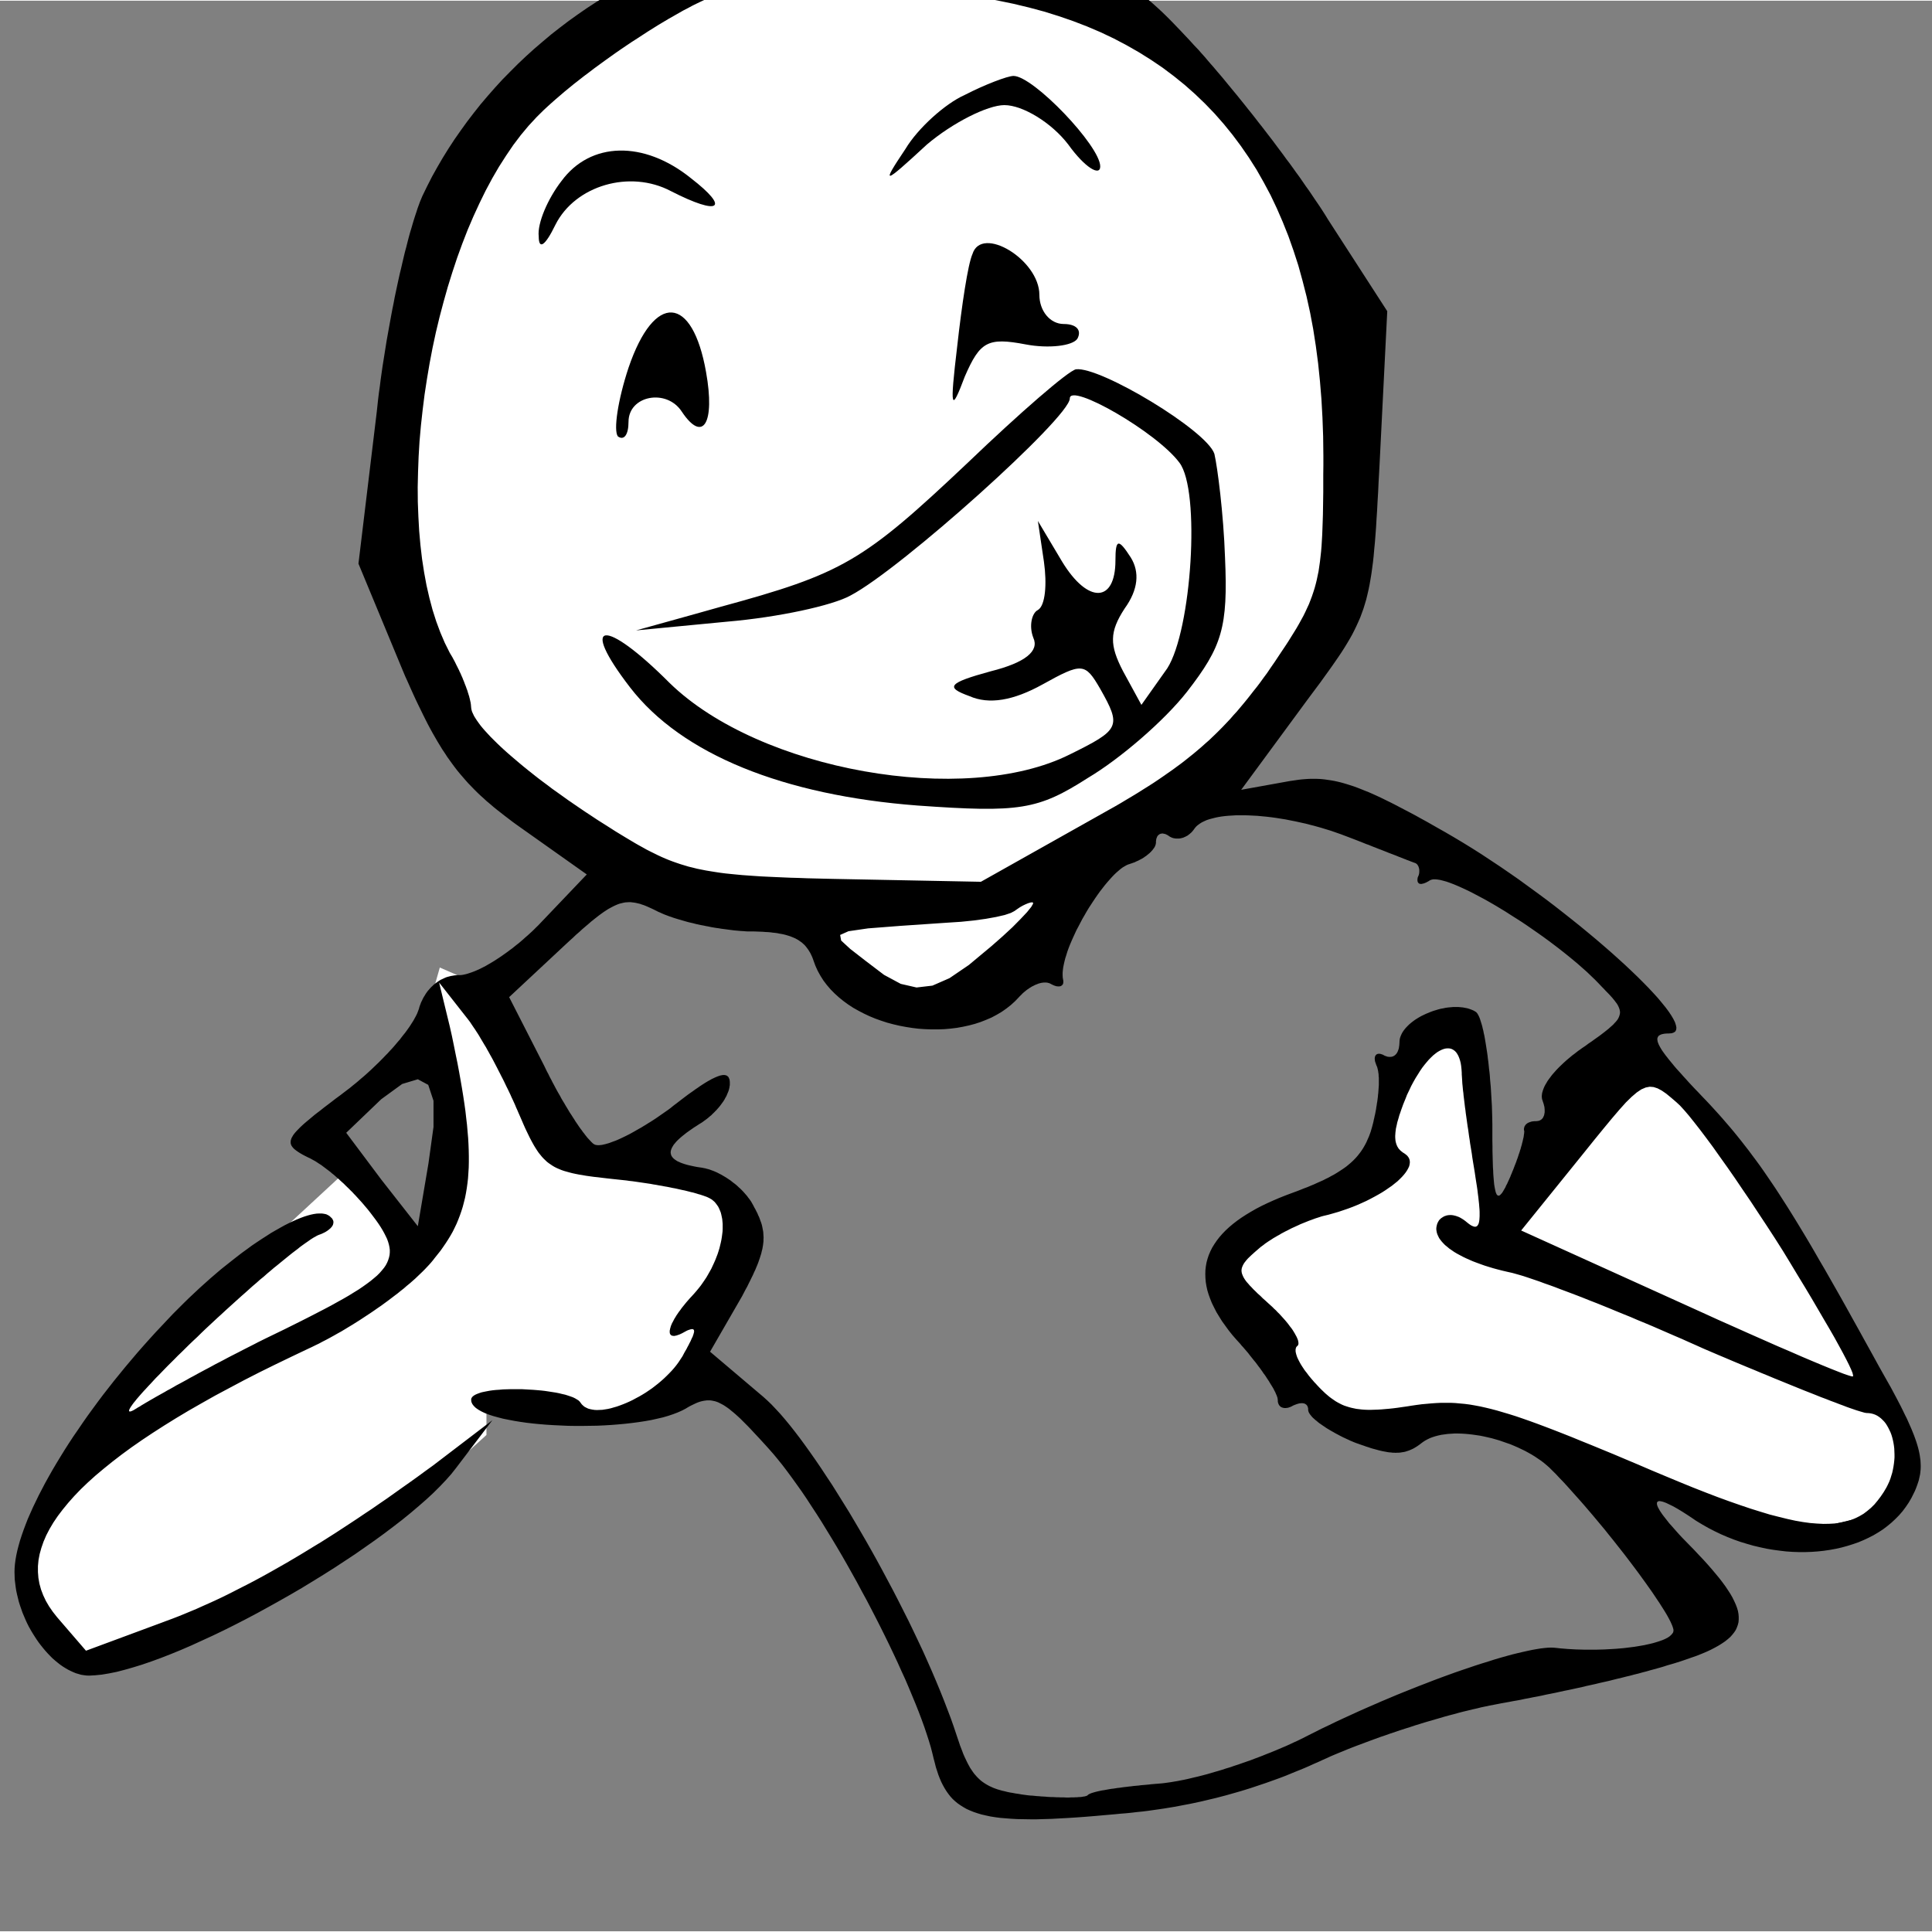 <?xml version="1.0" encoding="UTF-8" standalone="no"?>
<svg
   xmlns:dc="http://purl.org/dc/elements/1.1/"
   xmlns:cc="http://creativecommons.org/ns#"
   xmlns:rdf="http://www.w3.org/1999/02/22-rdf-syntax-ns#"
   xmlns:svg="http://www.w3.org/2000/svg"
   xmlns="http://www.w3.org/2000/svg"
   xmlns:xlink="http://www.w3.org/1999/xlink"
   xmlns:sodipodi="http://sodipodi.sourceforge.net/DTD/sodipodi-0.dtd"
   xmlns:inkscape="http://www.inkscape.org/namespaces/inkscape"
   version="1.1"
   preserveAspectRatio="xMidYMid meet"
   viewBox="90.529 89.717 16.384 16.372"
   width="16"
   height="16"
   id="svg4582"
   sodipodi:docname="small-black-logo.svg"
   inkscape:version="0.92.4 (5da689c313, 2019-01-14)">
  <rect x="90.529" y="89.717" width="16.384" height="16.372" fill="#808080" stroke="none"/>
  <sodipodi:namedview
     pagecolor="#ffffff"
     bordercolor="#666666"
     borderopacity="1"
     objecttolerance="10"
     gridtolerance="10"
     guidetolerance="10"
     inkscape:pageopacity="0"
     inkscape:pageshadow="2"
     inkscape:window-width="1366"
     inkscape:window-height="705"
     id="namedview4584"
     showgrid="false"
     units="px"
     inkscape:zoom="16"
     inkscape:cx="4.5121075"
     inkscape:cy="10.880273"
     inkscape:window-x="-8"
     inkscape:window-y="-8"
     inkscape:window-maximized="1"
     inkscape:current-layer="g4580" />
  <defs
     id="defs4476">
    <path
       d="m 171.44,93.31 15.01,3.55 10.97,9.47 7.46,12.81 3.55,10.56 -1.19,22.49 -7.39,11.54 -15.26,13 -24.39,2.97 -16.08,-3.84 -13.8,-12.13 -6.46,-20.71 3.5,-23.08 12.72,-19.23 15.29,-7.4 z"
       id="m5bPjclsQx"
       inkscape:connector-curvature="0" />
    <path
       d="m 164.64,185.78 6.8,2.44 8.88,-3.55 2.37,-7.94 -21.31,3.5 z"
       id="a3AqiFPD9l"
       inkscape:connector-curvature="0" />
    <path
       d="m 213.23,193.54 -2.37,7.1 0.89,2.37 -7.39,3.55 -6.94,4.73 0.72,3.55 3.55,4.74 4.44,5.91 5.62,1.19 h 9.17 l 11.54,4.73 8.88,3.85 6.51,1.77 7.1,-1.77 2.36,-5.33 -2.36,-5.62 -2.37,-4.73 -5.32,-9.47 -7.11,-10.36 -5.02,-5.32 -2.67,-1.78 -11.54,17.46 -1.48,-9.47 c 0.32,-2.8 0.32,-4.57 0,-5.32 -0.31,-0.75 -0.93,-2.26 -1.86,-4.51 z"
       id="b4AOeE8cne"
       inkscape:connector-curvature="0" />
    <path
       d="m 126.67,210.63 2.37,-2.66 0.89,-7.1 -1.78,-11.84 0.89,-3.25 3.25,1.48 7.4,14.49 9.47,2.07 5.03,2.37 1.18,3.55 -3.11,5.77 -1.03,6.07 -7.11,4.43 -5.02,-0.59 -6.81,-0.89 v 2.96 l -5.62,5.33 -13.01,9.47 c -6.32,2.71 -9.96,4.19 -10.95,4.43 -0.99,0.25 -2.96,0.74 -5.92,1.48 l -2.96,-3.55 -1.48,-4.14 1.48,-5.62 5.33,-8.88 7.69,-9.17 5.92,-5.03 8.28,-7.99 z"
       id="d2zQgeadrC"
       inkscape:connector-curvature="0" />
    <path
       d="m 126.08,192.88 h 2.96 v 14.2 l -2.96,3.55 -7.39,-10.95 z"
       id="e4jQKDpaH"
       inkscape:connector-curvature="0" />
    <path
       d="m 152.26,216.25 1.93,-4.44 v -5.92 l -2.96,-1.41 -6.17,-1.25 -5.96,-2.07 -6.81,-13.9 11.83,-10.53 7.11,2.24 10.06,2.37 4.73,5.92 8.83,1.18 6.56,-5.03 5.04,-8.88 8.86,-4.73 12.13,0.81 13.91,7.47 11.54,9.18 1.18,2.95 -13.31,18.35 -2.37,-18.35 -3.25,0.6 -3.26,4.14 -1.48,8.28 -8.58,3.85 -4.4,4.73 2.92,5.92 3.55,5.32 3.55,2.96 5.62,0.89 h 8.29 l 6.8,3.26 3.85,5.02 4.44,4.15 2.66,6.21 -7.1,2.66 -10.65,1.78 -12.43,4.73 -11.5,4.14 -10.97,2.37 h -9.2 l -3.7,-2.37 -5.5,-15.09 -7.65,-13.6 -8.14,-7.99 z"
       id="afGNGm4yZ"
       inkscape:connector-curvature="0" />
    <path
       d="m 129.94,192.18 0.16,0.83 0.16,0.81 0.14,0.78 0.13,0.76 0.12,0.73 0.11,0.71 0.1,0.69 0.09,0.67 0.07,0.65 0.07,0.62 0.05,0.61 0.05,0.59 0.03,0.57 0.02,0.55 0.01,0.54 v 0.52 l -0.01,0.51 -0.03,0.49 -0.03,0.48 -0.05,0.46 -0.06,0.45 -0.07,0.44 -0.08,0.43 -0.1,0.42 -0.1,0.4 -0.12,0.4 -0.13,0.39 -0.14,0.38 -0.15,0.38 -0.17,0.37 -0.17,0.36 -0.19,0.35 -0.21,0.36 -0.21,0.34 -0.23,0.35 -0.23,0.34 -0.26,0.34 -0.26,0.34 -0.14,0.19 -0.16,0.2 -0.17,0.2 -0.18,0.2 -0.19,0.21 -0.2,0.21 -0.21,0.21 -0.22,0.22 -0.22,0.22 -0.24,0.22 -0.24,0.22 -0.26,0.22 -0.25,0.23 -0.27,0.22 -0.27,0.23 -0.28,0.22 -0.29,0.23 -0.29,0.23 -0.29,0.22 -0.3,0.23 -0.31,0.22 -0.3,0.22 -0.31,0.22 -0.32,0.22 -0.32,0.22 -0.32,0.22 -0.32,0.21 -0.32,0.21 -0.32,0.2 -0.33,0.21 -0.32,0.2 -0.33,0.19 -0.32,0.19 -0.33,0.19 -0.32,0.18 -0.32,0.17 -0.32,0.18 -0.32,0.16 -0.31,0.16 -0.31,0.15 -1.47,0.73 -1.43,0.72 -1.38,0.71 -1.33,0.71 -1.28,0.71 -1.24,0.69 -1.19,0.7 -1.14,0.68 -1.09,0.68 -1.05,0.68 -1,0.67 -0.95,0.66 -0.91,0.66 -0.85,0.65 -0.81,0.65 -0.76,0.64 -0.72,0.63 -0.67,0.63 -0.62,0.62 -0.57,0.62 -0.52,0.61 -0.48,0.61 -0.43,0.59 -0.39,0.6 -0.33,0.58 -0.29,0.58 -0.24,0.58 -0.19,0.57 -0.15,0.56 -0.1,0.55 -0.05,0.55 v 0.55 l 0.04,0.53 0.09,0.53 0.14,0.53 0.19,0.52 0.23,0.51 0.28,0.5 0.33,0.5 0.37,0.49 2.53,3.06 6.52,-2.52 0.51,-0.2 0.52,-0.2 0.52,-0.21 0.52,-0.22 0.53,-0.23 0.53,-0.23 0.53,-0.25 0.54,-0.25 0.55,-0.26 0.55,-0.27 0.55,-0.28 0.55,-0.29 0.56,-0.3 0.57,-0.3 0.57,-0.31 0.57,-0.32 0.58,-0.33 0.58,-0.34 0.59,-0.35 0.59,-0.35 0.6,-0.37 0.6,-0.37 0.6,-0.38 0.61,-0.39 0.62,-0.39 0.62,-0.41 0.62,-0.41 0.63,-0.43 0.63,-0.43 0.64,-0.44 0.64,-0.45 0.65,-0.45 0.65,-0.47 0.66,-0.47 0.66,-0.49 0.66,-0.49 0.68,-0.5 0.67,-0.5 0.68,-0.52 0.69,-0.52 5.19,-4.13 -3.2,4.39 -0.41,0.54 -0.47,0.55 -0.52,0.57 -0.57,0.59 -0.61,0.59 -0.66,0.6 -0.7,0.62 -0.73,0.62 -0.77,0.62 -0.8,0.63 -0.83,0.63 -0.86,0.63 -0.88,0.64 -0.9,0.62 -0.92,0.63 -0.94,0.62 -0.95,0.61 -0.96,0.61 -0.97,0.59 -0.98,0.58 -0.98,0.57 -0.98,0.56 -0.98,0.54 -0.97,0.52 -0.96,0.5 -0.96,0.48 -0.94,0.45 -0.92,0.44 -0.91,0.41 -0.89,0.38 -0.86,0.35 -0.84,0.32 -0.81,0.29 -0.78,0.25 -0.74,0.22 -0.7,0.19 -0.67,0.14 -0.63,0.11 -0.58,0.06 -0.53,0.03 -0.23,-0.01 -0.23,-0.03 -0.24,-0.04 -0.23,-0.07 -0.23,-0.07 -0.23,-0.1 -0.23,-0.11 -0.23,-0.12 -0.23,-0.14 -0.23,-0.15 -0.23,-0.17 -0.22,-0.18 -0.22,-0.19 -0.22,-0.2 -0.21,-0.22 -0.21,-0.23 -0.2,-0.23 -0.2,-0.25 -0.2,-0.26 -0.19,-0.26 -0.18,-0.27 -0.18,-0.29 -0.17,-0.28 -0.17,-0.3 -0.16,-0.3 -0.15,-0.31 -0.14,-0.32 -0.13,-0.32 -0.13,-0.32 -0.11,-0.33 -0.11,-0.33 -0.1,-0.33 -0.08,-0.34 -0.08,-0.34 -0.07,-0.34 -0.05,-0.34 -0.04,-0.34 -0.04,-0.34 -0.01,-0.34 -0.01,-0.34 0.01,-0.36 0.03,-0.38 0.05,-0.39 0.07,-0.41 0.09,-0.43 0.11,-0.44 0.12,-0.45 0.15,-0.48 0.16,-0.48 0.18,-0.5 0.19,-0.51 0.22,-0.52 0.23,-0.54 0.25,-0.54 0.26,-0.56 0.28,-0.56 0.29,-0.58 0.31,-0.58 0.32,-0.59 0.34,-0.6 0.35,-0.6 0.36,-0.61 0.38,-0.62 0.39,-0.62 0.41,-0.62 0.41,-0.63 0.43,-0.64 0.44,-0.63 0.45,-0.64 0.46,-0.64 0.48,-0.64 0.48,-0.64 0.5,-0.64 0.5,-0.64 0.51,-0.63 0.52,-0.64 0.53,-0.63 0.54,-0.63 0.55,-0.63 0.56,-0.62 0.46,-0.51 0.46,-0.51 0.47,-0.49 0.47,-0.49 0.47,-0.48 0.47,-0.46 0.47,-0.46 0.47,-0.44 0.47,-0.44 0.47,-0.42 0.46,-0.41 0.47,-0.39 0.46,-0.38 0.45,-0.37 0.45,-0.36 0.45,-0.34 0.43,-0.33 0.44,-0.31 0.42,-0.29 0.42,-0.28 0.4,-0.27 0.4,-0.24 0.39,-0.23 0.38,-0.22 0.36,-0.19 0.36,-0.18 0.34,-0.16 0.33,-0.14 0.31,-0.12 0.3,-0.1 0.28,-0.08 0.27,-0.06 0.26,-0.04 0.23,-0.01 h 0.22 l 0.2,0.03 0.18,0.04 0.16,0.08 0.14,0.09 0.12,0.12 0.04,0.04 0.04,0.04 0.03,0.04 0.02,0.04 0.02,0.04 0.02,0.04 0.02,0.05 0.01,0.04 0.01,0.04 v 0.05 0.04 0.04 l -0.01,0.04 -0.01,0.05 -0.01,0.04 -0.01,0.04 -0.02,0.05 -0.03,0.04 -0.02,0.04 -0.03,0.05 -0.03,0.04 -0.04,0.04 -0.03,0.04 -0.04,0.04 -0.05,0.04 -0.04,0.04 -0.05,0.04 -0.05,0.04 -0.05,0.04 -0.06,0.04 -0.06,0.04 -0.06,0.04 -0.06,0.03 -0.07,0.04 -0.07,0.03 -0.07,0.04 -0.07,0.03 -0.07,0.03 -0.08,0.03 -0.08,0.03 -0.09,0.04 -0.1,0.05 -0.11,0.07 -0.13,0.07 -0.14,0.09 -0.15,0.1 -0.16,0.12 -0.18,0.13 -0.18,0.13 -0.2,0.15 -0.21,0.16 -0.21,0.18 -0.23,0.18 -0.24,0.19 -0.24,0.2 -0.26,0.22 -0.26,0.22 -0.27,0.23 -0.28,0.24 -0.29,0.24 -0.29,0.26 -0.3,0.26 -0.3,0.28 -0.32,0.27 -0.31,0.29 -0.33,0.29 -0.32,0.3 -0.33,0.31 -0.34,0.31 -0.34,0.32 -0.34,0.32 -0.35,0.33 -0.35,0.33 -0.35,0.34 -0.36,0.34 -0.35,0.34 -0.36,0.35 -0.36,0.35 -0.36,0.36 -0.35,0.36 -0.36,0.35 -0.35,0.35 -0.33,0.34 -0.33,0.34 -0.32,0.32 -0.3,0.32 -0.3,0.31 -0.29,0.3 -0.27,0.29 -0.27,0.29 -0.25,0.27 -0.25,0.26 -0.23,0.26 -0.22,0.25 -0.21,0.23 -0.2,0.23 -0.19,0.21 -0.18,0.21 -0.16,0.19 -0.15,0.18 -0.14,0.17 -0.12,0.16 -0.12,0.15 -0.1,0.14 -0.08,0.12 -0.08,0.12 -0.06,0.1 -0.04,0.08 -0.04,0.08 -0.01,0.06 -0.01,0.04 0.01,0.04 0.03,0.02 0.04,0.01 0.05,-0.01 0.07,-0.02 0.09,-0.04 0.1,-0.05 0.11,-0.07 0.13,-0.08 0.15,-0.1 0.16,-0.09 0.16,-0.11 0.18,-0.11 0.19,-0.12 0.2,-0.12 0.21,-0.13 0.22,-0.13 0.23,-0.14 0.24,-0.14 0.24,-0.14 0.26,-0.15 0.26,-0.16 0.27,-0.15 0.27,-0.16 0.28,-0.17 0.29,-0.16 0.3,-0.17 0.3,-0.17 0.3,-0.18 0.31,-0.17 0.31,-0.18 0.32,-0.18 0.32,-0.18 0.33,-0.18 0.32,-0.18 0.33,-0.19 0.34,-0.18 0.33,-0.18 0.34,-0.19 0.33,-0.18 0.34,-0.18 0.34,-0.18 0.33,-0.18 0.34,-0.18 0.34,-0.18 0.34,-0.18 0.33,-0.18 0.33,-0.17 0.33,-0.17 0.85,-0.43 0.81,-0.41 0.77,-0.4 0.73,-0.38 0.7,-0.37 0.65,-0.35 0.63,-0.34 0.58,-0.32 0.55,-0.32 0.52,-0.3 0.48,-0.29 0.45,-0.29 0.42,-0.27 0.38,-0.27 0.35,-0.26 0.32,-0.25 0.29,-0.25 0.27,-0.24 0.23,-0.24 0.2,-0.24 0.18,-0.23 0.15,-0.23 0.12,-0.24 0.09,-0.23 0.07,-0.23 0.05,-0.23 0.02,-0.23 v -0.24 l -0.03,-0.24 -0.05,-0.25 -0.07,-0.25 -0.09,-0.26 -0.12,-0.26 -0.13,-0.27 -0.15,-0.28 -0.17,-0.29 -0.19,-0.3 -0.21,-0.31 -0.23,-0.32 -0.24,-0.33 -0.12,-0.16 -0.12,-0.16 -0.13,-0.16 -0.13,-0.16 -0.13,-0.16 -0.13,-0.16 -0.14,-0.16 -0.14,-0.16 -0.14,-0.16 -0.14,-0.16 -0.14,-0.15 -0.14,-0.16 -0.15,-0.15 -0.14,-0.15 -0.15,-0.15 -0.15,-0.15 -0.14,-0.15 -0.15,-0.14 -0.15,-0.14 -0.14,-0.14 -0.15,-0.13 -0.15,-0.14 -0.14,-0.13 -0.15,-0.12 -0.14,-0.13 -0.15,-0.12 -0.14,-0.11 -0.14,-0.11 -0.14,-0.11 -0.14,-0.11 -0.13,-0.1 -0.14,-0.09 -0.13,-0.09 -0.13,-0.09 -0.12,-0.08 -0.13,-0.07 -0.12,-0.07 -0.12,-0.07 -0.11,-0.06 -0.11,-0.05 -0.19,-0.1 -0.17,-0.09 -0.16,-0.09 -0.15,-0.09 -0.14,-0.09 -0.13,-0.09 -0.12,-0.09 -0.1,-0.08 -0.1,-0.09 -0.08,-0.09 -0.06,-0.08 -0.06,-0.09 -0.04,-0.09 -0.03,-0.1 -0.01,-0.09 v -0.1 l 0.01,-0.11 0.03,-0.1 0.04,-0.12 0.06,-0.11 0.07,-0.13 0.09,-0.13 0.1,-0.13 0.12,-0.14 0.14,-0.15 0.15,-0.16 0.16,-0.16 0.19,-0.18 0.2,-0.18 0.22,-0.19 0.23,-0.2 0.25,-0.22 0.27,-0.22 0.29,-0.23 0.3,-0.25 0.33,-0.26 0.34,-0.27 0.36,-0.29 0.38,-0.29 0.4,-0.32 0.24,-0.19 0.24,-0.19 0.23,-0.2 0.24,-0.2 0.23,-0.2 0.23,-0.21 0.23,-0.2 0.23,-0.21 0.22,-0.21 0.22,-0.21 0.22,-0.22 0.21,-0.21 0.21,-0.21 0.21,-0.22 0.2,-0.21 0.2,-0.22 0.2,-0.21 0.18,-0.21 0.19,-0.21 0.18,-0.21 0.17,-0.21 0.17,-0.21 0.17,-0.2 0.15,-0.21 0.15,-0.2 0.15,-0.19 0.14,-0.2 0.13,-0.19 0.13,-0.19 0.11,-0.18 0.11,-0.18 0.11,-0.18 0.09,-0.17 0.09,-0.17 0.08,-0.16 0.07,-0.15 0.06,-0.16 0.05,-0.14 0.05,-0.14 0.03,-0.13 0.04,-0.13 0.05,-0.13 0.04,-0.12 0.05,-0.12 0.06,-0.12 0.05,-0.12 0.06,-0.12 0.06,-0.11 0.07,-0.11 0.06,-0.11 0.07,-0.11 0.07,-0.1 0.07,-0.1 0.08,-0.09 0.08,-0.1 0.08,-0.09 0.08,-0.09 0.09,-0.08 0.08,-0.09 0.09,-0.07 0.09,-0.08 0.1,-0.07 0.09,-0.07 0.1,-0.07 0.09,-0.06 0.1,-0.06 0.11,-0.05 0.1,-0.05 0.1,-0.05 0.11,-0.05 0.11,-0.04 0.11,-0.03 0.11,-0.03 0.11,-0.03 0.12,-0.02 0.11,-0.02 0.12,-0.02 0.11,-0.01 0.12,-0.01 h 0.12 0.11 l 0.12,-0.01 0.13,-0.02 0.13,-0.03 0.13,-0.03 0.14,-0.04 0.14,-0.05 0.15,-0.05 0.16,-0.06 0.15,-0.06 0.16,-0.07 0.17,-0.08 0.17,-0.08 0.17,-0.09 0.17,-0.09 0.18,-0.1 0.18,-0.11 0.18,-0.11 0.18,-0.11 0.19,-0.12 0.19,-0.13 0.19,-0.13 0.19,-0.13 0.19,-0.14 0.19,-0.14 0.2,-0.15 0.19,-0.15 0.2,-0.15 0.19,-0.16 0.19,-0.16 0.2,-0.16 0.19,-0.17 0.19,-0.17 0.19,-0.18 0.19,-0.17 0.19,-0.18 0.19,-0.18 0.19,-0.19 0.18,-0.19 0.18,-0.18 4.26,-4.66 -6.12,-4.52 -0.37,-0.28 -0.35,-0.28 -0.34,-0.27 -0.33,-0.27 -0.32,-0.26 -0.32,-0.27 -0.3,-0.27 -0.3,-0.26 -0.28,-0.27 -0.28,-0.26 -0.27,-0.27 -0.27,-0.28 -0.25,-0.27 -0.26,-0.28 -0.24,-0.28 -0.24,-0.29 -0.24,-0.29 -0.23,-0.29 -0.23,-0.31 -0.22,-0.31 -0.22,-0.32 -0.22,-0.32 -0.21,-0.34 -0.22,-0.34 -0.21,-0.36 -0.21,-0.36 -0.21,-0.38 -0.21,-0.38 -0.21,-0.4 -0.21,-0.41 -0.21,-0.43 -0.21,-0.44 -0.21,-0.45 -0.22,-0.47 -0.22,-0.48 -0.22,-0.5 -0.22,-0.51 -0.23,-0.54 -0.24,-0.55 -0.23,-0.57 -3.86,-9.71 1.6,-13.84 0.06,-0.58 0.06,-0.58 0.07,-0.59 0.08,-0.59 0.07,-0.59 0.08,-0.59 0.08,-0.59 0.09,-0.59 0.09,-0.59 0.09,-0.59 0.09,-0.59 0.1,-0.58 0.1,-0.58 0.1,-0.58 0.1,-0.57 0.1,-0.56 0.11,-0.56 0.1,-0.56 0.11,-0.54 0.11,-0.54 0.11,-0.53 0.11,-0.52 0.12,-0.51 0.11,-0.5 0.11,-0.49 0.11,-0.48 0.12,-0.46 0.11,-0.46 0.11,-0.44 0.11,-0.42 0.12,-0.41 0.11,-0.4 0.11,-0.38 0.11,-0.36 0.11,-0.34 0.1,-0.33 0.11,-0.31 0.1,-0.29 0.11,-0.27 0.1,-0.25 0.41,-0.88 0.43,-0.88 0.46,-0.86 0.48,-0.86 0.5,-0.84 0.52,-0.83 0.55,-0.82 0.56,-0.81 0.58,-0.79 0.6,-0.79 0.62,-0.76 0.64,-0.76 0.65,-0.74 0.68,-0.72 0.68,-0.71 0.71,-0.7 0.71,-0.67 0.74,-0.66 0.74,-0.65 0.76,-0.62 0.77,-0.61 0.79,-0.59 0.79,-0.57 0.81,-0.55 0.82,-0.53 0.83,-0.5 0.83,-0.49 0.85,-0.47 0.85,-0.44 0.86,-0.43 0.87,-0.4 0.88,-0.37 0.88,-0.35 0.88,-0.33 0.9,-0.31 0.89,-0.28 0.9,-0.25 0.9,-0.22 0.91,-0.21 0.91,-0.17 0.49,-0.08 0.49,-0.07 0.49,-0.07 0.49,-0.06 0.48,-0.05 0.48,-0.05 0.48,-0.05 0.49,-0.04 0.48,-0.04 0.48,-0.02 0.49,-0.03 0.5,-0.02 0.49,-0.01 h 0.51 0.51 0.51 l 0.53,0.02 0.53,0.02 0.55,0.02 0.56,0.03 0.56,0.04 0.58,0.05 0.6,0.05 0.6,0.06 0.63,0.06 0.64,0.07 0.65,0.08 0.67,0.09 0.7,0.09 0.71,0.1 0.73,0.11 0.75,0.11 0.78,0.12 0.8,0.13 0.82,0.14 0.84,0.14 0.88,0.15 0.9,0.16 0.92,0.17 0.95,0.18 0.51,0.1 0.49,0.09 0.47,0.1 0.46,0.1 0.43,0.09 0.42,0.1 0.41,0.1 0.39,0.1 0.38,0.11 0.36,0.1 0.35,0.11 0.35,0.12 0.33,0.12 0.33,0.12 0.31,0.13 0.31,0.14 0.31,0.15 0.29,0.15 0.3,0.16 0.29,0.17 0.29,0.18 0.28,0.19 0.29,0.2 0.29,0.21 0.28,0.22 0.29,0.24 0.29,0.25 0.3,0.26 0.3,0.28 0.31,0.29 0.31,0.3 0.32,0.32 0.33,0.34 0.34,0.36 0.34,0.37 0.36,0.39 0.37,0.41 0.39,0.43 0.39,0.45 0.42,0.46 0.25,0.3 0.26,0.3 0.26,0.32 0.27,0.33 0.28,0.33 0.28,0.35 0.29,0.35 0.29,0.36 0.29,0.37 0.3,0.38 0.3,0.38 0.31,0.39 0.3,0.39 0.31,0.4 0.31,0.41 0.31,0.4 0.31,0.41 0.31,0.42 0.31,0.41 0.31,0.42 0.31,0.42 0.31,0.42 0.3,0.42 0.3,0.42 0.31,0.43 0.29,0.42 0.3,0.41 0.29,0.42 0.28,0.41 0.29,0.41 0.27,0.41 0.27,0.41 0.27,0.39 0.26,0.4 0.25,0.39 0.25,0.38 0.24,0.37 0.23,0.37 0.22,0.36 0.21,0.36 5.19,8.38 -0.66,13.71 -0.05,0.99 -0.05,0.94 -0.04,0.9 -0.05,0.86 -0.04,0.81 -0.05,0.78 -0.04,0.73 -0.05,0.7 -0.05,0.66 -0.06,0.64 -0.05,0.6 -0.06,0.57 -0.07,0.55 -0.07,0.53 -0.08,0.5 -0.08,0.48 -0.09,0.46 -0.1,0.45 -0.1,0.43 -0.12,0.42 -0.12,0.41 -0.14,0.4 -0.14,0.4 -0.16,0.38 -0.17,0.39 -0.18,0.39 -0.19,0.39 -0.21,0.39 -0.22,0.39 -0.24,0.41 -0.25,0.41 -0.27,0.42 -0.29,0.44 -0.3,0.45 -0.32,0.47 -0.34,0.49 -0.35,0.51 -0.38,0.53 -0.4,0.56 -0.42,0.59 -5.72,8.11 4.26,-0.8 0.27,-0.04 0.26,-0.04 0.26,-0.04 0.26,-0.03 0.25,-0.02 0.26,-0.02 0.25,-0.01 h 0.25 0.25 l 0.26,0.01 0.25,0.02 0.26,0.03 0.26,0.04 0.26,0.04 0.27,0.05 0.27,0.06 0.28,0.07 0.28,0.08 0.29,0.09 0.3,0.1 0.3,0.1 0.31,0.12 0.32,0.13 0.33,0.14 0.34,0.14 0.35,0.16 0.36,0.17 0.37,0.18 0.39,0.2 0.39,0.2 0.42,0.22 0.42,0.23 0.44,0.24 0.46,0.25 0.47,0.26 0.48,0.28 0.51,0.29 0.52,0.31 0.54,0.32 0.56,0.33 0.79,0.48 0.8,0.5 0.81,0.52 0.8,0.53 0.81,0.56 0.81,0.56 0.81,0.58 0.8,0.58 0.79,0.6 0.79,0.6 0.78,0.6 0.77,0.61 0.76,0.62 0.74,0.61 0.73,0.61 0.71,0.61 0.69,0.6 0.66,0.59 0.65,0.59 0.62,0.58 0.59,0.56 0.56,0.55 0.54,0.54 0.5,0.52 0.47,0.5 0.43,0.48 0.4,0.46 0.35,0.44 0.32,0.41 0.27,0.38 0.23,0.36 0.18,0.32 0.14,0.3 0.08,0.26 0.04,0.22 -0.02,0.19 -0.07,0.15 -0.13,0.1 -0.19,0.07 -0.25,0.02 h -0.14 l -0.12,0.01 -0.12,0.01 -0.1,0.02 -0.1,0.02 -0.09,0.03 -0.07,0.03 -0.07,0.04 -0.06,0.04 -0.05,0.05 -0.03,0.06 -0.03,0.06 -0.02,0.07 -0.01,0.08 0.01,0.08 0.01,0.09 0.02,0.09 0.04,0.11 0.04,0.11 0.06,0.12 0.06,0.12 0.08,0.14 0.08,0.14 0.1,0.15 0.11,0.16 0.12,0.17 0.13,0.17 0.14,0.19 0.15,0.19 0.16,0.2 0.17,0.22 0.18,0.22 0.2,0.23 0.21,0.24 0.21,0.25 0.23,0.26 0.24,0.28 0.25,0.28 0.26,0.29 0.28,0.3 0.37,0.41 0.37,0.4 0.36,0.4 0.35,0.4 0.35,0.4 0.34,0.4 0.33,0.4 0.34,0.41 0.33,0.41 0.32,0.41 0.33,0.43 0.32,0.43 0.33,0.44 0.32,0.45 0.33,0.46 0.33,0.47 0.33,0.49 0.33,0.5 0.34,0.52 0.35,0.54 0.35,0.56 0.35,0.57 0.37,0.6 0.37,0.62 0.38,0.64 0.39,0.67 0.4,0.69 0.41,0.72 0.42,0.75 0.43,0.78 0.45,0.8 0.46,0.84 0.48,0.88 0.49,0.9 0.51,0.95 0.52,0.98 0.54,1.01 0.56,1.06 0.58,1.09 0.6,1.14 0.28,0.52 0.27,0.5 0.26,0.48 0.25,0.46 0.23,0.45 0.22,0.43 0.21,0.42 0.2,0.4 0.18,0.38 0.17,0.37 0.17,0.35 0.15,0.35 0.14,0.33 0.13,0.31 0.12,0.31 0.11,0.29 0.1,0.29 0.09,0.27 0.08,0.27 0.07,0.25 0.06,0.25 0.05,0.24 0.04,0.23 0.03,0.23 0.03,0.22 0.01,0.22 0.01,0.21 v 0.2 l -0.01,0.21 -0.02,0.19 -0.02,0.2 -0.04,0.2 -0.04,0.19 -0.04,0.19 -0.06,0.19 -0.06,0.19 -0.07,0.2 -0.07,0.19 -0.08,0.2 -0.09,0.19 -0.21,0.44 -0.24,0.43 -0.26,0.4 -0.28,0.39 -0.3,0.36 -0.33,0.35 -0.34,0.33 -0.36,0.31 -0.38,0.3 -0.4,0.27 -0.42,0.26 -0.43,0.23 -0.45,0.22 -0.46,0.2 -0.47,0.17 -0.49,0.16 -0.49,0.14 -0.51,0.12 -0.52,0.1 -0.53,0.08 -0.53,0.06 -0.54,0.04 -0.55,0.02 h -0.56 l -0.56,-0.02 -0.56,-0.04 -0.57,-0.07 -0.57,-0.08 -0.57,-0.1 -0.57,-0.13 -0.57,-0.14 -0.57,-0.17 -0.57,-0.18 -0.57,-0.21 -0.56,-0.23 -0.56,-0.25 -0.56,-0.28 -0.54,-0.29 -0.54,-0.32 -0.54,-0.34 -0.31,-0.22 -0.3,-0.21 -0.28,-0.19 -0.27,-0.18 -0.25,-0.16 -0.24,-0.15 -0.22,-0.13 -0.21,-0.12 -0.2,-0.1 -0.18,-0.09 -0.16,-0.08 -0.15,-0.06 -0.14,-0.05 -0.12,-0.03 -0.1,-0.02 -0.09,-0.01 -0.07,0.01 -0.06,0.03 -0.04,0.03 -0.03,0.05 -0.01,0.07 V 234 l 0.02,0.1 0.03,0.1 0.05,0.12 0.07,0.13 0.08,0.15 0.1,0.16 0.11,0.17 0.13,0.18 0.15,0.2 0.16,0.21 0.17,0.23 0.2,0.23 0.21,0.25 0.22,0.26 0.24,0.28 0.26,0.29 0.28,0.3 0.29,0.31 0.46,0.49 0.43,0.48 0.41,0.45 0.38,0.44 0.36,0.43 0.33,0.41 0.31,0.39 0.28,0.38 0.26,0.37 0.23,0.36 0.21,0.34 0.18,0.33 0.15,0.32 0.13,0.3 0.11,0.3 0.08,0.28 0.05,0.28 0.02,0.26 v 0.26 l -0.02,0.25 -0.06,0.24 -0.08,0.23 -0.1,0.23 -0.14,0.22 -0.16,0.21 -0.18,0.21 -0.22,0.2 -0.24,0.2 -0.27,0.19 -0.29,0.19 -0.33,0.19 -0.35,0.19 -0.37,0.18 -0.41,0.18 -0.43,0.18 -0.47,0.17 -0.49,0.18 -0.51,0.18 -0.55,0.18 -0.57,0.17 -0.29,0.1 -0.29,0.09 -0.31,0.09 -0.31,0.09 -0.32,0.09 -0.33,0.1 -0.34,0.09 -0.34,0.1 -0.36,0.09 -0.35,0.1 -0.37,0.09 -0.37,0.1 -0.37,0.09 -0.38,0.1 -0.38,0.1 -0.38,0.09 -0.39,0.09 -0.39,0.1 -0.39,0.09 -0.4,0.09 -0.39,0.1 -0.4,0.09 -0.39,0.09 -0.4,0.09 -0.39,0.08 -0.39,0.09 -0.39,0.09 -0.39,0.08 -0.39,0.08 -0.38,0.09 -0.38,0.08 -0.37,0.07 -0.37,0.08 -0.37,0.07 -0.35,0.08 -0.36,0.07 -0.34,0.06 -0.34,0.07 -0.33,0.06 -0.33,0.06 -0.33,0.07 -0.35,0.07 -0.35,0.07 -0.36,0.08 -0.37,0.08 -0.38,0.1 -0.39,0.09 -0.39,0.1 -0.4,0.1 -0.41,0.11 -0.41,0.12 -0.41,0.11 -0.42,0.12 -0.42,0.13 -0.43,0.13 -0.43,0.13 -0.43,0.13 -0.43,0.14 -0.44,0.14 -0.43,0.15 -0.43,0.14 -0.44,0.15 -0.43,0.15 -0.43,0.15 -0.43,0.16 -0.43,0.15 -0.42,0.16 -0.42,0.16 -0.41,0.16 -0.41,0.16 -0.41,0.16 -0.4,0.16 -0.39,0.16 -0.39,0.17 -0.38,0.16 -0.37,0.16 -0.36,0.16 -0.35,0.17 -0.35,0.16 -0.33,0.16 -0.42,0.19 -0.42,0.2 -0.42,0.19 -0.42,0.18 -0.43,0.18 -0.42,0.18 -0.42,0.18 -0.43,0.17 -0.42,0.16 -0.43,0.16 -0.43,0.16 -0.43,0.15 -0.43,0.15 -0.43,0.15 -0.43,0.14 -0.44,0.14 -0.43,0.13 -0.44,0.13 -0.44,0.13 -0.44,0.12 -0.44,0.12 -0.45,0.11 -0.44,0.11 -0.45,0.11 -0.45,0.1 -0.45,0.1 -0.46,0.09 -0.45,0.09 -0.46,0.09 -0.46,0.08 -0.47,0.08 -0.46,0.07 -0.47,0.07 -0.47,0.07 -0.47,0.06 -0.48,0.05 -0.48,0.06 -0.48,0.05 -0.49,0.04 -0.48,0.05 -0.89,0.08 -0.86,0.08 -0.82,0.07 -0.79,0.06 -0.75,0.05 -0.72,0.04 -0.69,0.04 -0.66,0.02 -0.63,0.02 h -0.61 l -0.57,-0.01 -0.55,-0.01 -0.52,-0.03 -0.49,-0.04 -0.47,-0.04 -0.44,-0.06 -0.42,-0.07 -0.4,-0.09 -0.38,-0.09 -0.35,-0.11 -0.34,-0.12 -0.31,-0.13 -0.3,-0.14 -0.27,-0.16 -0.26,-0.17 -0.25,-0.18 -0.22,-0.19 -0.22,-0.21 -0.2,-0.23 -0.18,-0.24 -0.17,-0.25 -0.16,-0.27 -0.15,-0.28 -0.14,-0.29 -0.13,-0.32 -0.12,-0.32 -0.11,-0.35 -0.11,-0.35 -0.09,-0.38 -0.1,-0.39 -0.12,-0.52 -0.14,-0.56 -0.17,-0.59 -0.19,-0.61 -0.21,-0.65 -0.23,-0.66 -0.25,-0.69 -0.27,-0.71 -0.29,-0.73 -0.3,-0.75 -0.31,-0.76 -0.34,-0.77 -0.34,-0.79 -0.36,-0.8 -0.37,-0.81 -0.38,-0.81 -0.39,-0.82 -0.4,-0.82 -0.41,-0.83 -0.41,-0.82 -0.43,-0.82 -0.42,-0.82 -0.44,-0.82 -0.43,-0.8 -0.44,-0.8 -0.44,-0.78 -0.45,-0.78 -0.44,-0.75 -0.44,-0.75 -0.44,-0.72 -0.44,-0.7 -0.43,-0.69 -0.43,-0.66 -0.43,-0.63 -0.42,-0.61 -0.41,-0.58 -0.4,-0.55 -0.4,-0.52 -0.38,-0.48 -0.38,-0.45 -0.3,-0.35 -0.29,-0.33 -0.28,-0.32 -0.27,-0.3 -0.26,-0.29 -0.24,-0.27 -0.24,-0.26 -0.23,-0.24 -0.22,-0.23 -0.21,-0.22 -0.21,-0.2 -0.19,-0.18 -0.19,-0.17 -0.19,-0.16 -0.17,-0.15 -0.17,-0.13 -0.17,-0.12 -0.16,-0.11 -0.16,-0.09 -0.15,-0.08 -0.15,-0.08 -0.15,-0.06 -0.15,-0.05 -0.14,-0.03 -0.14,-0.03 -0.15,-0.02 h -0.14 -0.14 l -0.14,0.02 -0.14,0.02 -0.14,0.03 -0.15,0.04 -0.15,0.05 -0.15,0.06 -0.15,0.07 -0.16,0.08 -0.16,0.08 -0.17,0.09 -0.17,0.1 -0.17,0.11 -0.33,0.18 -0.37,0.17 -0.4,0.16 -0.43,0.15 -0.46,0.14 -0.5,0.12 -0.51,0.12 -0.54,0.1 -0.56,0.09 -0.58,0.08 -0.59,0.07 -0.61,0.06 -0.61,0.05 -0.63,0.04 -0.63,0.03 -0.64,0.01 -0.64,0.01 h -0.64 l -0.63,-0.01 -0.63,-0.03 -0.62,-0.03 -0.62,-0.04 -0.59,-0.05 -0.59,-0.06 -0.57,-0.07 -0.54,-0.08 -0.53,-0.09 -0.5,-0.1 -0.48,-0.1 -0.44,-0.12 -0.42,-0.12 -0.38,-0.13 -0.35,-0.14 -0.3,-0.15 -0.27,-0.16 -0.22,-0.16 -0.18,-0.18 -0.13,-0.18 -0.08,-0.19 -0.02,-0.19 0.01,-0.11 0.05,-0.1 0.07,-0.09 0.11,-0.09 0.13,-0.08 0.15,-0.07 0.18,-0.07 0.2,-0.07 0.22,-0.05 0.24,-0.05 0.26,-0.05 0.27,-0.04 0.28,-0.03 0.3,-0.02 0.31,-0.03 0.32,-0.01 0.33,-0.01 h 0.33 0.34 0.34 l 0.34,0.02 0.34,0.02 0.34,0.02 0.34,0.03 0.33,0.03 0.33,0.04 0.32,0.05 0.31,0.05 0.31,0.05 0.29,0.06 0.27,0.07 0.26,0.06 0.24,0.08 0.23,0.08 0.21,0.08 0.18,0.09 0.16,0.1 0.14,0.09 0.11,0.11 0.08,0.11 0.1,0.14 0.12,0.12 0.13,0.11 0.15,0.08 0.16,0.08 0.18,0.05 0.19,0.04 0.2,0.03 0.21,0.01 0.22,-0.01 0.23,-0.01 0.25,-0.04 0.24,-0.04 0.26,-0.06 0.26,-0.08 0.27,-0.08 0.27,-0.1 0.28,-0.11 0.28,-0.12 0.28,-0.13 0.28,-0.14 0.28,-0.16 0.29,-0.16 0.28,-0.17 0.28,-0.18 0.27,-0.19 0.28,-0.2 0.26,-0.21 0.27,-0.22 0.25,-0.22 0.25,-0.23 0.24,-0.24 0.23,-0.24 0.23,-0.25 0.21,-0.25 0.2,-0.26 0.19,-0.27 0.17,-0.27 0.17,-0.27 0.14,-0.28 0.08,-0.15 0.08,-0.14 0.07,-0.13 0.06,-0.13 0.07,-0.13 0.06,-0.12 0.05,-0.11 0.06,-0.11 0.05,-0.11 0.04,-0.1 0.04,-0.09 0.04,-0.09 0.04,-0.08 0.03,-0.08 0.02,-0.08 0.03,-0.07 0.01,-0.06 0.02,-0.06 0.01,-0.05 0.01,-0.05 v -0.05 -0.04 l -0.01,-0.04 v -0.03 l -0.02,-0.02 -0.02,-0.03 -0.02,-0.01 -0.02,-0.02 h -0.03 l -0.04,-0.01 h -0.03 l -0.05,0.01 -0.04,0.01 -0.06,0.01 -0.05,0.02 -0.06,0.02 -0.06,0.02 -0.07,0.03 -0.08,0.04 -0.07,0.04 -0.16,0.09 -0.14,0.08 -0.14,0.07 -0.13,0.06 -0.12,0.04 -0.1,0.04 -0.1,0.02 -0.09,0.02 h -0.08 l -0.08,-0.01 -0.06,-0.01 -0.06,-0.03 -0.04,-0.04 -0.04,-0.04 -0.03,-0.05 -0.02,-0.07 -0.01,-0.07 v -0.07 -0.09 l 0.02,-0.09 0.02,-0.11 0.03,-0.1 0.03,-0.12 0.05,-0.12 0.05,-0.13 0.07,-0.13 0.07,-0.14 0.07,-0.14 0.09,-0.15 0.09,-0.16 0.1,-0.15 0.11,-0.17 0.12,-0.16 0.12,-0.18 0.13,-0.17 0.14,-0.18 0.14,-0.18 0.15,-0.18 0.16,-0.19 0.17,-0.19 0.2,-0.23 0.2,-0.24 0.19,-0.24 0.19,-0.25 0.17,-0.25 0.17,-0.26 0.16,-0.25 0.15,-0.27 0.14,-0.26 0.14,-0.26 0.12,-0.27 0.12,-0.27 0.11,-0.26 0.1,-0.27 0.1,-0.27 0.08,-0.26 0.08,-0.27 0.06,-0.26 0.06,-0.26 0.05,-0.25 0.04,-0.26 0.03,-0.24 0.03,-0.25 0.01,-0.24 v -0.23 -0.23 l -0.02,-0.22 -0.02,-0.22 -0.04,-0.2 -0.04,-0.2 -0.05,-0.2 -0.07,-0.18 -0.07,-0.17 -0.08,-0.17 -0.1,-0.15 -0.1,-0.14 -0.11,-0.14 -0.13,-0.12 -0.13,-0.11 -0.15,-0.09 -0.07,-0.04 -0.08,-0.04 -0.1,-0.05 -0.1,-0.04 -0.11,-0.04 -0.13,-0.05 -0.12,-0.04 -0.14,-0.05 -0.15,-0.04 -0.15,-0.05 -0.16,-0.05 -0.17,-0.05 -0.18,-0.04 -0.18,-0.05 -0.19,-0.05 -0.19,-0.05 -0.2,-0.04 -0.21,-0.05 -0.21,-0.05 -0.22,-0.05 -0.22,-0.04 -0.22,-0.05 -0.24,-0.05 -0.23,-0.04 -0.24,-0.05 -0.24,-0.04 -0.25,-0.05 -0.25,-0.04 -0.25,-0.05 -0.26,-0.04 -0.26,-0.04 -0.26,-0.04 -0.26,-0.04 -0.26,-0.04 -0.27,-0.04 -0.27,-0.03 -0.26,-0.04 -0.27,-0.03 -0.27,-0.03 -0.27,-0.03 -0.45,-0.05 -0.43,-0.05 -0.41,-0.05 -0.38,-0.05 -0.37,-0.04 -0.35,-0.05 -0.34,-0.05 -0.32,-0.06 -0.3,-0.05 -0.29,-0.06 -0.27,-0.06 -0.26,-0.07 -0.24,-0.07 -0.24,-0.07 -0.22,-0.08 -0.21,-0.09 -0.2,-0.09 -0.19,-0.1 -0.18,-0.11 -0.17,-0.12 -0.17,-0.12 -0.16,-0.13 -0.15,-0.15 -0.15,-0.15 -0.14,-0.16 -0.14,-0.18 -0.14,-0.18 -0.13,-0.2 -0.13,-0.21 -0.13,-0.22 -0.13,-0.24 -0.13,-0.25 -0.13,-0.26 -0.13,-0.28 -0.14,-0.3 -0.14,-0.31 -0.14,-0.33 -0.14,-0.34 -0.15,-0.36 -0.16,-0.38 -0.09,-0.22 -0.1,-0.23 -0.09,-0.23 -0.1,-0.23 -0.1,-0.23 -0.11,-0.24 -0.1,-0.24 -0.11,-0.24 -0.11,-0.24 -0.12,-0.25 -0.11,-0.24 -0.11,-0.24 -0.12,-0.25 -0.12,-0.24 -0.12,-0.25 -0.12,-0.24 -0.12,-0.25 -0.12,-0.24 -0.12,-0.24 -0.12,-0.24 -0.12,-0.23 -0.13,-0.24 -0.12,-0.23 -0.12,-0.22 -0.12,-0.23 -0.13,-0.22 -0.12,-0.21 -0.12,-0.21 -0.12,-0.21 -0.11,-0.2 -0.12,-0.2 -0.12,-0.19 -0.11,-0.18 -0.12,-0.18 -0.11,-0.17 -0.11,-0.17 -0.1,-0.16 -0.11,-0.15 -0.1,-0.14 -0.1,-0.13 -2.4,-3.19 0.93,3.99 0.19,0.88 z m 68.06,-20.96 -0.33,0.02 -0.31,0.03 -0.31,0.04 -0.29,0.05 -0.27,0.06 -0.26,0.07 -0.25,0.07 -0.23,0.08 -0.21,0.1 -0.2,0.1 -0.17,0.11 -0.16,0.12 -0.14,0.12 -0.12,0.14 -0.1,0.14 -0.04,0.06 -0.05,0.06 -0.04,0.06 -0.05,0.05 -0.04,0.05 -0.05,0.05 -0.05,0.04 -0.05,0.05 -0.05,0.04 -0.05,0.04 -0.05,0.04 -0.05,0.04 -0.06,0.03 -0.05,0.03 -0.06,0.03 -0.05,0.03 -0.06,0.02 -0.05,0.03 -0.06,0.02 -0.06,0.02 -0.06,0.01 -0.05,0.02 -0.06,0.01 -0.06,0.01 -0.06,0.01 h -0.06 -0.05 -0.06 -0.06 -0.05 l -0.06,-0.01 -0.06,-0.01 -0.05,-0.01 -0.06,-0.01 -0.05,-0.02 -0.06,-0.02 -0.05,-0.02 -0.05,-0.03 -0.05,-0.02 -0.05,-0.03 -0.05,-0.04 -0.05,-0.03 -0.05,-0.04 -0.05,-0.03 -0.05,-0.02 -0.04,-0.03 -0.05,-0.02 -0.04,-0.02 -0.05,-0.01 -0.04,-0.01 -0.04,-0.01 -0.05,-0.01 -0.04,-0.01 h -0.04 -0.03 l -0.04,0.01 h -0.04 l -0.03,0.01 -0.04,0.01 -0.03,0.02 -0.03,0.01 -0.03,0.02 -0.03,0.02 -0.03,0.03 -0.03,0.02 -0.02,0.03 -0.03,0.03 -0.02,0.03 -0.02,0.04 -0.02,0.04 -0.01,0.04 -0.02,0.04 -0.01,0.04 -0.02,0.05 -0.01,0.05 v 0.05 l -0.01,0.05 -0.01,0.06 v 0.05 0.06 0.05 l -0.01,0.05 -0.01,0.06 -0.01,0.05 -0.02,0.05 -0.02,0.06 -0.02,0.05 -0.03,0.06 -0.03,0.05 -0.04,0.06 -0.04,0.05 -0.04,0.06 -0.04,0.06 -0.05,0.05 -0.05,0.06 -0.05,0.06 -0.06,0.05 -0.05,0.06 -0.07,0.05 -0.06,0.06 -0.07,0.05 -0.06,0.06 -0.07,0.05 -0.08,0.05 -0.07,0.06 -0.08,0.05 -0.08,0.05 -0.08,0.05 -0.08,0.04 -0.09,0.05 -0.09,0.05 -0.09,0.04 -0.09,0.04 -0.09,0.05 -0.09,0.04 -0.1,0.03 -0.09,0.04 -0.1,0.03 -0.1,0.04 -0.1,0.03 -0.16,0.07 -0.17,0.1 -0.18,0.11 -0.18,0.14 -0.18,0.16 -0.2,0.18 -0.19,0.19 -0.2,0.22 -0.2,0.23 -0.2,0.24 -0.21,0.26 -0.2,0.27 -0.21,0.28 -0.2,0.29 -0.2,0.3 -0.2,0.31 -0.2,0.32 -0.2,0.32 -0.19,0.33 -0.18,0.33 -0.19,0.34 -0.17,0.34 -0.17,0.34 -0.17,0.33 -0.15,0.34 -0.15,0.34 -0.14,0.33 -0.13,0.32 -0.12,0.32 -0.11,0.32 -0.09,0.31 -0.09,0.29 -0.07,0.29 -0.06,0.28 -0.05,0.26 -0.03,0.25 -0.02,0.24 v 0.22 l 0.01,0.21 0.03,0.19 0.01,0.05 0.01,0.05 v 0.04 0.04 0.04 0.04 l -0.01,0.04 v 0.03 l -0.01,0.04 -0.01,0.03 -0.02,0.03 -0.01,0.02 -0.02,0.03 -0.02,0.02 -0.02,0.02 -0.02,0.02 -0.03,0.02 -0.02,0.01 -0.03,0.02 -0.03,0.01 -0.03,0.01 h -0.03 l -0.04,0.01 h -0.03 -0.04 -0.03 -0.04 l -0.04,-0.01 h -0.04 l -0.05,-0.01 -0.04,-0.01 -0.04,-0.02 -0.05,-0.01 -0.04,-0.02 -0.05,-0.02 -0.05,-0.02 -0.04,-0.02 -0.05,-0.03 -0.05,-0.02 -0.05,-0.03 -0.05,-0.03 -0.05,-0.02 -0.06,-0.03 -0.06,-0.01 -0.05,-0.02 -0.06,-0.01 -0.07,-0.01 h -0.06 -0.06 -0.07 -0.06 l -0.07,0.01 -0.07,0.01 -0.07,0.01 -0.07,0.02 -0.07,0.02 -0.08,0.02 -0.07,0.03 -0.07,0.03 -0.08,0.03 -0.07,0.03 -0.08,0.04 -0.07,0.04 -0.08,0.04 -0.08,0.04 -0.07,0.05 -0.08,0.05 -0.08,0.05 -0.07,0.06 -0.08,0.05 -0.08,0.06 -0.07,0.06 -0.08,0.07 -0.07,0.06 -0.08,0.07 -0.07,0.07 -0.07,0.08 -0.07,0.07 -0.08,0.08 -0.07,0.08 -0.34,0.37 -0.37,0.35 -0.39,0.32 -0.41,0.3 -0.44,0.27 -0.45,0.25 -0.47,0.21 -0.49,0.2 -0.5,0.17 -0.51,0.14 -0.53,0.12 -0.53,0.1 -0.55,0.07 -0.55,0.05 -0.55,0.02 h -0.56 l -0.56,-0.02 -0.56,-0.04 -0.56,-0.07 -0.55,-0.09 -0.56,-0.11 -0.54,-0.13 -0.54,-0.15 -0.53,-0.18 -0.51,-0.19 -0.51,-0.22 -0.49,-0.24 -0.48,-0.26 -0.46,-0.27 -0.44,-0.3 -0.42,-0.32 -0.39,-0.33 -0.38,-0.36 -0.35,-0.37 -0.32,-0.39 -0.3,-0.41 -0.26,-0.43 -0.24,-0.45 -0.2,-0.46 -0.17,-0.48 -0.05,-0.15 -0.05,-0.14 -0.06,-0.14 -0.06,-0.13 -0.06,-0.13 -0.07,-0.12 -0.07,-0.12 -0.07,-0.11 -0.08,-0.11 -0.08,-0.11 -0.08,-0.1 -0.09,-0.1 -0.1,-0.09 -0.09,-0.09 -0.11,-0.08 -0.11,-0.08 -0.11,-0.08 -0.12,-0.07 -0.12,-0.07 -0.13,-0.06 -0.14,-0.06 -0.14,-0.06 -0.14,-0.05 -0.16,-0.05 -0.16,-0.05 -0.16,-0.04 -0.18,-0.04 -0.18,-0.03 -0.18,-0.04 -0.2,-0.03 -0.2,-0.02 -0.21,-0.03 -0.21,-0.02 -0.23,-0.01 -0.23,-0.02 -0.24,-0.01 -0.25,-0.01 -0.26,-0.01 h -0.26 -0.28 l -0.2,-0.01 -0.2,-0.02 -0.21,-0.01 -0.21,-0.02 -0.22,-0.02 -0.21,-0.02 -0.22,-0.03 -0.22,-0.03 -0.21,-0.03 -0.23,-0.03 -0.22,-0.03 -0.22,-0.04 -0.22,-0.03 -0.23,-0.04 -0.22,-0.04 -0.22,-0.05 -0.22,-0.04 -0.22,-0.05 -0.22,-0.04 -0.22,-0.05 -0.22,-0.05 -0.21,-0.06 -0.21,-0.05 -0.21,-0.05 -0.21,-0.06 -0.2,-0.06 -0.2,-0.06 -0.2,-0.06 -0.19,-0.06 -0.19,-0.06 -0.18,-0.06 -0.18,-0.07 -0.18,-0.06 -0.17,-0.07 -0.16,-0.06 -0.16,-0.07 -0.15,-0.07 -0.15,-0.07 -0.14,-0.06 -0.13,-0.07 -0.21,-0.11 -0.2,-0.1 -0.19,-0.09 -0.19,-0.09 -0.18,-0.08 -0.17,-0.07 -0.18,-0.06 -0.16,-0.06 -0.17,-0.04 -0.16,-0.04 -0.16,-0.03 -0.16,-0.02 -0.16,-0.02 h -0.15 l -0.16,0.01 -0.15,0.01 -0.16,0.03 -0.16,0.04 -0.16,0.04 -0.17,0.06 -0.16,0.07 -0.17,0.08 -0.17,0.09 -0.18,0.1 -0.19,0.11 -0.19,0.13 -0.19,0.13 -0.2,0.15 -0.21,0.16 -0.22,0.18 -0.22,0.18 -0.24,0.2 -0.24,0.22 -0.25,0.22 -0.27,0.24 -0.27,0.26 -0.29,0.26 -0.29,0.29 -0.31,0.29 -0.33,0.32 -4.92,4.79 3.06,6.25 0.12,0.26 0.12,0.26 0.13,0.25 0.12,0.26 0.13,0.25 0.12,0.25 0.13,0.25 0.12,0.24 0.13,0.25 0.13,0.24 0.13,0.23 0.12,0.24 0.13,0.23 0.13,0.22 0.12,0.22 0.13,0.22 0.12,0.21 0.12,0.21 0.13,0.2 0.12,0.2 0.12,0.19 0.11,0.19 0.12,0.18 0.11,0.17 0.11,0.17 0.11,0.16 0.11,0.15 0.1,0.15 0.11,0.14 0.09,0.13 0.1,0.13 0.09,0.12 0.09,0.1 0.09,0.1 0.08,0.09 0.08,0.09 0.07,0.07 0.07,0.07 0.07,0.05 0.06,0.04 0.07,0.03 0.07,0.02 0.08,0.01 0.08,0.01 h 0.1 l 0.1,-0.01 0.11,-0.01 0.11,-0.02 0.12,-0.03 0.13,-0.03 0.13,-0.04 0.14,-0.04 0.14,-0.05 0.15,-0.06 0.16,-0.06 0.16,-0.06 0.16,-0.07 0.17,-0.08 0.17,-0.08 0.18,-0.09 0.18,-0.09 0.19,-0.1 0.19,-0.1 0.19,-0.11 0.19,-0.11 0.2,-0.12 0.2,-0.12 0.21,-0.12 0.2,-0.13 0.21,-0.13 0.21,-0.14 0.22,-0.14 0.21,-0.14 0.22,-0.15 0.21,-0.15 0.22,-0.16 0.22,-0.16 0.22,-0.16 0.22,-0.16 0.22,-0.17 0.27,-0.23 0.27,-0.21 0.26,-0.21 0.25,-0.2 0.24,-0.19 0.23,-0.18 0.23,-0.17 0.22,-0.16 0.21,-0.16 0.2,-0.14 0.19,-0.14 0.19,-0.13 0.18,-0.12 0.17,-0.11 0.16,-0.1 0.16,-0.09 0.15,-0.09 0.14,-0.07 0.14,-0.07 0.13,-0.06 0.12,-0.05 0.11,-0.04 0.11,-0.04 0.1,-0.02 0.09,-0.02 0.09,-0.01 h 0.08 l 0.08,0.01 0.07,0.02 0.06,0.02 0.05,0.03 0.05,0.05 0.05,0.04 0.03,0.06 0.03,0.07 0.03,0.07 0.02,0.08 0.01,0.09 0.01,0.1 v 0.11 0.09 0.09 l -0.02,0.09 -0.01,0.1 -0.02,0.09 -0.02,0.1 -0.03,0.1 -0.03,0.09 -0.04,0.1 -0.04,0.1 -0.04,0.1 -0.04,0.1 -0.05,0.1 -0.06,0.1 -0.05,0.11 -0.06,0.1 -0.06,0.1 -0.07,0.1 -0.07,0.1 -0.07,0.1 -0.07,0.1 -0.08,0.1 -0.08,0.1 -0.08,0.09 -0.08,0.1 -0.09,0.09 -0.09,0.1 -0.09,0.09 -0.09,0.09 -0.09,0.1 -0.1,0.08 -0.1,0.09 -0.1,0.09 -0.1,0.08 -0.1,0.08 -0.11,0.08 -0.1,0.08 -0.11,0.08 -0.11,0.07 -0.11,0.07 -0.25,0.17 -0.24,0.16 -0.22,0.16 -0.22,0.16 -0.2,0.15 -0.18,0.15 -0.17,0.14 -0.16,0.14 -0.15,0.14 -0.13,0.13 -0.12,0.13 -0.1,0.13 -0.1,0.12 -0.07,0.12 -0.07,0.12 -0.05,0.11 -0.04,0.11 -0.03,0.11 -0.01,0.1 v 0.1 l 0.02,0.09 0.02,0.09 0.04,0.09 0.06,0.09 0.06,0.08 0.08,0.08 0.1,0.08 0.1,0.07 0.12,0.08 0.14,0.06 0.14,0.07 0.16,0.06 0.17,0.06 0.19,0.06 0.19,0.05 0.22,0.05 0.22,0.05 0.24,0.05 0.25,0.04 0.26,0.04 0.12,0.03 0.12,0.02 0.13,0.04 0.12,0.03 0.13,0.04 0.13,0.05 0.13,0.05 0.13,0.05 0.13,0.06 0.13,0.06 0.13,0.07 0.13,0.07 0.13,0.07 0.13,0.08 0.13,0.08 0.13,0.08 0.13,0.09 0.13,0.09 0.13,0.09 0.12,0.1 0.12,0.1 0.13,0.1 0.12,0.1 0.12,0.11 0.11,0.11 0.12,0.11 0.11,0.11 0.11,0.12 0.1,0.11 0.1,0.12 0.1,0.12 0.1,0.12 0.09,0.13 0.09,0.12 0.09,0.13 0.08,0.12 0.07,0.13 0.07,0.13 0.07,0.13 0.06,0.13 0.1,0.18 0.09,0.19 0.09,0.18 0.07,0.18 0.08,0.17 0.06,0.17 0.06,0.18 0.06,0.16 0.05,0.17 0.04,0.17 0.03,0.17 0.03,0.16 0.03,0.17 0.01,0.17 0.01,0.17 0.01,0.17 -0.01,0.17 v 0.17 l -0.02,0.18 -0.02,0.18 -0.03,0.18 -0.03,0.18 -0.05,0.19 -0.04,0.19 -0.06,0.2 -0.06,0.2 -0.07,0.21 -0.07,0.21 -0.08,0.22 -0.09,0.22 -0.09,0.23 -0.11,0.24 -0.1,0.24 -0.12,0.25 -0.12,0.26 -0.13,0.27 -0.13,0.28 -0.15,0.28 -0.15,0.3 -0.15,0.3 -2.8,5.06 4.66,4.12 0.35,0.33 0.36,0.36 0.38,0.42 0.4,0.45 0.41,0.5 0.42,0.53 0.43,0.57 0.44,0.6 0.45,0.64 0.46,0.67 0.47,0.7 0.47,0.72 0.48,0.76 0.49,0.77 0.48,0.8 0.49,0.82 0.5,0.84 0.49,0.86 0.49,0.87 0.49,0.88 0.49,0.9 0.48,0.9 0.48,0.92 0.47,0.92 0.47,0.92 0.46,0.93 0.45,0.93 0.45,0.93 0.43,0.93 0.42,0.92 0.41,0.91 0.39,0.91 0.38,0.9 0.36,0.88 0.35,0.88 0.33,0.86 0.31,0.84 0.3,0.82 0.27,0.8 0.25,0.78 0.1,0.31 0.1,0.3 0.09,0.29 0.1,0.27 0.1,0.27 0.09,0.25 0.1,0.24 0.1,0.22 0.1,0.22 0.1,0.21 0.1,0.19 0.1,0.19 0.11,0.17 0.11,0.17 0.11,0.16 0.12,0.15 0.12,0.14 0.12,0.13 0.13,0.13 0.13,0.12 0.14,0.11 0.14,0.1 0.15,0.1 0.15,0.09 0.16,0.09 0.17,0.08 0.17,0.08 0.18,0.07 0.19,0.07 0.2,0.06 0.2,0.06 0.22,0.05 0.22,0.06 0.23,0.05 0.24,0.04 0.25,0.05 0.27,0.04 0.27,0.05 0.28,0.04 0.29,0.04 0.19,0.02 0.19,0.01 0.19,0.02 0.19,0.02 0.18,0.01 0.18,0.02 0.19,0.01 0.18,0.01 0.18,0.02 0.17,0.01 0.18,0.01 h 0.17 l 0.17,0.01 0.16,0.01 h 0.17 l 0.16,0.01 h 0.15 0.15 l 0.15,0.01 h 0.15 0.14 l 0.13,-0.01 h 0.13 0.13 l 0.12,-0.01 h 0.12 l 0.11,-0.01 0.1,-0.01 h 0.1 l 0.09,-0.01 0.09,-0.01 0.08,-0.02 0.08,-0.01 0.07,-0.01 0.06,-0.02 0.05,-0.01 0.05,-0.02 0.04,-0.02 0.03,-0.01 0.02,-0.02 0.03,-0.03 0.03,-0.03 0.05,-0.03 0.05,-0.03 0.06,-0.03 0.07,-0.03 0.08,-0.03 0.09,-0.03 0.1,-0.03 0.1,-0.03 0.11,-0.03 0.12,-0.03 0.13,-0.03 0.13,-0.03 0.14,-0.03 0.15,-0.02 0.15,-0.03 0.16,-0.03 0.16,-0.03 0.17,-0.03 0.18,-0.02 0.18,-0.03 0.18,-0.03 0.19,-0.02 0.19,-0.03 0.2,-0.03 0.2,-0.02 0.21,-0.03 0.2,-0.02 0.21,-0.03 0.22,-0.02 0.22,-0.02 0.21,-0.03 0.23,-0.02 0.22,-0.02 0.22,-0.02 0.23,-0.03 0.23,-0.02 0.23,-0.02 0.23,-0.02 0.24,-0.02 0.25,-0.03 0.27,-0.04 0.27,-0.04 0.28,-0.05 0.29,-0.05 0.29,-0.06 0.3,-0.06 0.31,-0.07 0.32,-0.08 0.32,-0.08 0.33,-0.08 0.33,-0.09 0.33,-0.09 0.34,-0.1 0.35,-0.11 0.34,-0.1 0.35,-0.11 0.35,-0.12 0.36,-0.11 0.35,-0.13 0.36,-0.12 0.35,-0.13 0.36,-0.13 0.36,-0.13 0.35,-0.14 0.36,-0.14 0.35,-0.14 0.35,-0.15 0.35,-0.14 0.35,-0.15 0.34,-0.15 0.34,-0.15 0.34,-0.15 0.33,-0.16 0.33,-0.16 0.32,-0.15 0.31,-0.16 0.31,-0.16 0.3,-0.16 0.61,-0.32 0.61,-0.32 0.63,-0.31 0.63,-0.32 0.64,-0.31 0.65,-0.31 0.65,-0.31 0.65,-0.3 0.66,-0.3 0.66,-0.3 0.66,-0.29 0.66,-0.29 0.66,-0.28 0.65,-0.27 0.65,-0.27 0.65,-0.26 0.64,-0.26 0.64,-0.25 0.63,-0.24 0.61,-0.23 0.61,-0.22 0.6,-0.21 0.59,-0.21 0.57,-0.19 0.56,-0.18 0.54,-0.18 0.52,-0.16 0.51,-0.15 0.49,-0.14 0.47,-0.12 0.45,-0.11 0.43,-0.1 0.41,-0.09 0.38,-0.07 0.35,-0.06 0.33,-0.04 0.31,-0.03 0.27,-0.01 0.25,0.01 0.21,0.02 0.34,0.04 0.35,0.03 0.35,0.03 0.35,0.02 0.35,0.02 0.36,0.01 0.35,0.01 h 0.36 0.35 0.35 l 0.35,-0.01 0.35,-0.01 0.35,-0.02 0.34,-0.02 0.33,-0.02 0.33,-0.03 0.33,-0.03 0.32,-0.04 0.31,-0.04 0.3,-0.04 0.3,-0.05 0.28,-0.05 0.28,-0.05 0.26,-0.06 0.26,-0.06 0.24,-0.06 0.23,-0.07 0.22,-0.07 0.2,-0.07 0.19,-0.07 0.18,-0.08 0.16,-0.08 0.14,-0.08 0.13,-0.09 0.1,-0.09 0.09,-0.09 0.07,-0.09 0.06,-0.09 0.03,-0.1 0.01,-0.1 -0.01,-0.11 -0.04,-0.14 -0.05,-0.16 -0.08,-0.19 -0.09,-0.21 -0.12,-0.24 -0.13,-0.25 -0.15,-0.27 -0.17,-0.29 -0.19,-0.31 -0.2,-0.33 -0.22,-0.34 -0.23,-0.36 -0.24,-0.37 -0.26,-0.38 -0.27,-0.4 -0.28,-0.4 -0.29,-0.42 -0.3,-0.42 -0.31,-0.43 -0.32,-0.44 -0.32,-0.44 -0.34,-0.45 -0.34,-0.45 -0.34,-0.45 -0.35,-0.45 -0.35,-0.46 -0.36,-0.45 -0.36,-0.45 -0.36,-0.45 -0.37,-0.45 -0.36,-0.44 -0.37,-0.44 -0.36,-0.42 -0.36,-0.42 -0.36,-0.42 -0.35,-0.4 -0.36,-0.39 -0.34,-0.38 -0.35,-0.36 -0.21,-0.22 -0.23,-0.21 -0.24,-0.21 -0.25,-0.2 -0.27,-0.19 -0.27,-0.19 -0.28,-0.18 -0.29,-0.17 -0.3,-0.17 -0.3,-0.15 -0.32,-0.16 -0.31,-0.14 -0.32,-0.14 -0.33,-0.12 -0.33,-0.12 -0.33,-0.12 -0.33,-0.1 -0.34,-0.1 -0.33,-0.08 -0.34,-0.08 -0.33,-0.07 -0.33,-0.05 -0.33,-0.05 -0.33,-0.04 -0.32,-0.03 -0.32,-0.02 -0.31,-0.01 h -0.31 l -0.3,0.02 -0.29,0.02 -0.28,0.04 -0.28,0.04 -0.26,0.06 -0.26,0.07 -0.24,0.08 -0.23,0.09 -0.22,0.11 -0.21,0.12 -0.19,0.13 -0.18,0.14 -0.11,0.09 -0.11,0.08 -0.11,0.08 -0.11,0.07 -0.11,0.07 -0.1,0.06 -0.12,0.06 -0.11,0.05 -0.11,0.05 -0.11,0.04 -0.12,0.04 -0.11,0.04 -0.12,0.03 -0.12,0.02 -0.12,0.02 -0.12,0.02 -0.13,0.01 h -0.12 l -0.13,0.01 -0.14,-0.01 h -0.13 l -0.14,-0.02 -0.15,-0.01 -0.14,-0.02 -0.15,-0.03 -0.16,-0.03 -0.15,-0.03 -0.17,-0.04 -0.16,-0.04 -0.17,-0.05 -0.18,-0.05 -0.18,-0.05 -0.19,-0.06 -0.19,-0.07 -0.19,-0.06 -0.21,-0.08 -0.2,-0.07 -0.22,-0.08 -0.22,-0.08 -0.22,-0.09 -0.16,-0.07 -0.16,-0.07 -0.16,-0.08 -0.15,-0.07 -0.16,-0.08 -0.15,-0.07 -0.15,-0.08 -0.15,-0.08 -0.14,-0.08 -0.15,-0.08 -0.14,-0.08 -0.13,-0.08 -0.14,-0.08 -0.13,-0.08 -0.13,-0.08 -0.13,-0.08 -0.12,-0.08 -0.12,-0.09 -0.12,-0.08 -0.11,-0.08 -0.11,-0.08 -0.1,-0.07 -0.1,-0.08 -0.09,-0.08 -0.09,-0.08 -0.09,-0.07 -0.08,-0.08 -0.08,-0.07 -0.07,-0.07 -0.06,-0.07 -0.06,-0.07 -0.05,-0.07 -0.05,-0.06 -0.04,-0.07 -0.04,-0.06 -0.03,-0.06 -0.02,-0.06 -0.02,-0.05 -0.01,-0.06 -0.01,-0.05 v -0.05 -0.05 -0.04 l -0.01,-0.04 -0.01,-0.04 -0.01,-0.04 -0.01,-0.04 -0.02,-0.03 -0.01,-0.04 -0.02,-0.03 -0.02,-0.03 -0.02,-0.02 -0.02,-0.03 -0.03,-0.02 -0.03,-0.02 -0.02,-0.02 -0.03,-0.02 -0.03,-0.01 -0.04,-0.02 -0.03,-0.01 -0.04,-0.01 h -0.03 l -0.04,-0.01 h -0.04 -0.04 -0.05 -0.04 l -0.05,0.01 h -0.04 l -0.05,0.01 -0.05,0.01 -0.05,0.02 -0.05,0.01 -0.06,0.02 -0.05,0.02 -0.05,0.02 -0.06,0.02 -0.06,0.03 -0.06,0.02 -0.06,0.03 -0.05,0.03 -0.05,0.03 -0.04,0.02 -0.05,0.02 -0.05,0.03 -0.05,0.01 -0.05,0.02 -0.05,0.02 -0.05,0.01 -0.04,0.01 -0.05,0.01 h -0.05 l -0.04,0.01 h -0.05 -0.04 -0.04 l -0.04,-0.01 -0.04,-0.01 h -0.04 l -0.04,-0.02 -0.04,-0.01 -0.03,-0.02 -0.04,-0.01 -0.03,-0.02 -0.03,-0.03 -0.03,-0.02 -0.03,-0.03 -0.02,-0.03 -0.03,-0.03 -0.02,-0.03 -0.02,-0.04 -0.02,-0.04 -0.02,-0.04 -0.01,-0.05 -0.02,-0.04 -0.01,-0.05 -0.01,-0.05 v -0.06 -0.05 l -0.01,-0.06 v -0.05 l -0.01,-0.06 -0.01,-0.07 -0.02,-0.07 -0.03,-0.08 -0.03,-0.09 -0.04,-0.09 -0.04,-0.1 -0.04,-0.1 -0.06,-0.11 -0.05,-0.11 -0.06,-0.12 -0.07,-0.12 -0.07,-0.12 -0.08,-0.13 -0.08,-0.14 -0.08,-0.14 -0.09,-0.14 -0.09,-0.14 -0.09,-0.15 -0.1,-0.15 -0.11,-0.15 -0.1,-0.16 -0.11,-0.16 -0.11,-0.16 -0.12,-0.16 -0.12,-0.17 -0.12,-0.17 -0.13,-0.16 -0.13,-0.17 -0.13,-0.17 -0.13,-0.17 -0.13,-0.18 -0.14,-0.17 -0.14,-0.17 -0.14,-0.17 -0.15,-0.17 -0.14,-0.18 -0.15,-0.17 -0.15,-0.17 -0.36,-0.43 -0.33,-0.43 -0.3,-0.43 -0.29,-0.42 -0.25,-0.42 -0.24,-0.41 -0.2,-0.41 -0.19,-0.4 -0.15,-0.39 -0.14,-0.4 -0.11,-0.38 -0.08,-0.38 -0.06,-0.38 -0.03,-0.37 -0.01,-0.36 0.01,-0.36 0.04,-0.36 0.06,-0.35 0.09,-0.34 0.11,-0.34 0.14,-0.34 0.16,-0.33 0.19,-0.32 0.21,-0.32 0.23,-0.31 0.26,-0.31 0.28,-0.3 0.31,-0.3 0.33,-0.29 0.36,-0.29 0.38,-0.28 0.4,-0.27 0.43,-0.27 0.45,-0.27 0.48,-0.26 0.5,-0.25 0.53,-0.25 0.54,-0.24 0.58,-0.24 0.59,-0.23 0.34,-0.13 0.32,-0.13 0.31,-0.13 0.31,-0.12 0.29,-0.13 0.28,-0.12 0.27,-0.13 0.26,-0.12 0.26,-0.12 0.24,-0.13 0.24,-0.12 0.22,-0.13 0.22,-0.12 0.21,-0.13 0.2,-0.13 0.19,-0.13 0.19,-0.13 0.18,-0.13 0.17,-0.13 0.16,-0.14 0.16,-0.14 0.15,-0.14 0.14,-0.14 0.14,-0.15 0.13,-0.15 0.12,-0.15 0.12,-0.16 0.11,-0.15 0.11,-0.17 0.1,-0.16 0.1,-0.18 0.09,-0.17 0.09,-0.18 0.08,-0.19 0.08,-0.19 0.08,-0.19 0.07,-0.2 0.07,-0.2 0.06,-0.22 0.06,-0.21 0.04,-0.16 0.04,-0.16 0.04,-0.17 0.03,-0.16 0.04,-0.17 0.03,-0.16 0.04,-0.17 0.03,-0.16 0.03,-0.17 0.03,-0.16 0.02,-0.17 0.03,-0.16 0.02,-0.17 0.03,-0.16 0.02,-0.16 0.02,-0.16 0.02,-0.16 0.01,-0.16 0.02,-0.15 0.01,-0.16 0.01,-0.15 0.01,-0.14 0.01,-0.15 0.01,-0.14 v -0.14 -0.14 -0.13 -0.13 -0.13 L 210.79,195 v -0.12 l -0.01,-0.12 -0.02,-0.11 -0.01,-0.1 -0.02,-0.1 -0.02,-0.1 -0.02,-0.08 -0.02,-0.09 -0.03,-0.08 -0.03,-0.07 -0.03,-0.07 -0.02,-0.07 -0.02,-0.06 -0.02,-0.06 -0.02,-0.06 -0.02,-0.06 -0.01,-0.06 -0.01,-0.05 v -0.06 l -0.01,-0.05 v -0.04 -0.05 l 0.01,-0.04 v -0.04 l 0.01,-0.04 0.01,-0.04 0.02,-0.03 0.01,-0.03 0.02,-0.03 0.02,-0.03 0.02,-0.02 0.02,-0.02 0.02,-0.02 0.03,-0.01 0.03,-0.02 0.03,-0.01 0.03,-0.01 h 0.04 l 0.03,-0.01 h 0.04 l 0.04,0.01 h 0.03 l 0.05,0.01 0.04,0.01 0.04,0.02 0.05,0.01 0.04,0.02 0.05,0.02 0.05,0.03 0.05,0.03 0.06,0.03 0.06,0.02 0.05,0.02 0.06,0.02 0.05,0.02 0.06,0.01 h 0.05 l 0.05,0.01 h 0.05 0.05 l 0.05,-0.01 h 0.05 l 0.04,-0.01 0.05,-0.02 0.04,-0.01 0.04,-0.02 0.04,-0.03 0.04,-0.02 0.04,-0.03 0.03,-0.03 0.04,-0.04 0.03,-0.03 0.03,-0.04 0.03,-0.04 0.03,-0.05 0.02,-0.04 0.03,-0.05 0.02,-0.06 0.02,-0.05 0.02,-0.06 0.02,-0.06 0.02,-0.06 0.01,-0.06 0.01,-0.07 0.01,-0.07 0.01,-0.07 0.01,-0.07 v -0.07 l 0.01,-0.08 v -0.08 l 0.01,-0.16 0.02,-0.16 0.04,-0.15 0.06,-0.16 0.07,-0.16 0.08,-0.15 0.1,-0.15 0.11,-0.15 0.12,-0.14 0.13,-0.14 0.14,-0.14 0.15,-0.13 0.16,-0.13 0.17,-0.13 0.18,-0.12 0.19,-0.12 0.19,-0.11 0.2,-0.1 0.2,-0.1 0.21,-0.09 0.21,-0.09 0.21,-0.08 0.22,-0.07 0.22,-0.07 0.22,-0.06 0.22,-0.04 0.22,-0.05 0.23,-0.03 0.22,-0.02 0.21,-0.02 h 0.22 0.21 l 0.21,0.02 0.2,0.02 0.2,0.04 0.2,0.04 0.18,0.06 0.18,0.07 0.18,0.08 0.16,0.1 0.05,0.03 0.05,0.06 0.05,0.06 0.05,0.08 0.05,0.1 0.05,0.1 0.05,0.12 0.05,0.14 0.04,0.14 0.05,0.16 0.05,0.17 0.05,0.18 0.04,0.19 0.05,0.2 0.04,0.22 0.05,0.22 0.04,0.23 0.04,0.25 0.04,0.25 0.04,0.26 0.04,0.27 0.04,0.27 0.04,0.29 0.03,0.29 0.04,0.3 0.03,0.3 0.03,0.32 0.04,0.32 0.03,0.32 0.02,0.33 0.03,0.34 0.03,0.34 0.02,0.34 0.02,0.35 0.02,0.36 0.02,0.35 0.02,0.36 0.01,0.37 0.01,0.36 0.01,0.37 0.01,0.56 v 0.53 0.5 0.48 l 0.01,0.46 v 0.44 l 0.01,0.4 0.01,0.39 0.01,0.36 0.01,0.35 0.02,0.31 0.01,0.3 0.02,0.27 0.02,0.26 0.02,0.23 0.02,0.21 0.03,0.19 0.03,0.17 0.03,0.15 0.03,0.13 0.03,0.11 0.04,0.09 0.03,0.07 0.05,0.05 0.04,0.04 0.04,0.01 h 0.05 l 0.05,-0.01 0.06,-0.04 0.05,-0.05 0.06,-0.07 0.07,-0.08 0.06,-0.1 0.07,-0.12 0.07,-0.13 0.08,-0.14 0.07,-0.17 0.09,-0.17 0.08,-0.19 0.09,-0.2 0.06,-0.14 0.06,-0.14 0.05,-0.14 0.06,-0.14 0.05,-0.14 0.06,-0.14 0.05,-0.13 0.05,-0.14 0.05,-0.14 0.05,-0.13 0.05,-0.13 0.05,-0.14 0.04,-0.13 0.05,-0.13 0.04,-0.12 0.04,-0.13 0.04,-0.13 0.04,-0.12 0.04,-0.12 0.03,-0.12 0.04,-0.11 0.03,-0.12 0.03,-0.11 0.03,-0.11 0.03,-0.1 0.02,-0.11 0.03,-0.1 0.02,-0.09 0.02,-0.1 0.02,-0.09 0.02,-0.09 0.02,-0.08 0.01,-0.08 0.01,-0.08 0.01,-0.07 0.01,-0.07 0.01,-0.06 v -0.06 l 0.01,-0.06 v -0.05 l -0.01,-0.04 -0.01,-0.04 v -0.04 l -0.01,-0.04 v -0.04 -0.03 l 0.01,-0.04 v -0.03 l 0.01,-0.04 0.01,-0.03 0.01,-0.04 0.01,-0.03 0.01,-0.03 0.02,-0.03 0.02,-0.03 0.02,-0.03 0.02,-0.03 0.02,-0.03 0.03,-0.02 0.02,-0.03 0.03,-0.02 0.03,-0.03 0.03,-0.02 0.04,-0.02 0.03,-0.02 0.04,-0.02 0.04,-0.02 0.04,-0.01 0.04,-0.02 0.04,-0.01 0.05,-0.02 0.04,-0.01 0.05,-0.01 0.05,-0.01 0.05,-0.01 h 0.06 l 0.05,-0.01 h 0.06 0.05 0.06 l 0.05,-0.01 h 0.05 l 0.05,-0.01 0.04,-0.01 0.04,-0.01 0.04,-0.02 0.04,-0.01 0.04,-0.03 0.04,-0.02 0.03,-0.03 0.04,-0.02 0.03,-0.04 0.03,-0.03 0.02,-0.03 0.03,-0.04 0.02,-0.04 0.02,-0.05 0.02,-0.04 0.02,-0.05 0.02,-0.05 0.01,-0.05 0.01,-0.05 0.01,-0.06 0.01,-0.05 0.01,-0.06 v -0.06 -0.06 -0.07 -0.06 l -0.01,-0.07 v -0.07 l -0.01,-0.06 -0.01,-0.08 -0.02,-0.07 -0.02,-0.07 -0.01,-0.08 -0.03,-0.07 -0.02,-0.08 -0.03,-0.08 -0.02,-0.08 -0.03,-0.08 -0.02,-0.08 -0.01,-0.09 -0.01,-0.09 v -0.1 l 0.01,-0.09 0.01,-0.11 0.02,-0.1 0.03,-0.1 0.03,-0.11 0.04,-0.11 0.04,-0.11 0.05,-0.12 0.06,-0.12 0.06,-0.11 0.07,-0.12 0.07,-0.13 0.08,-0.12 0.09,-0.13 0.09,-0.12 0.09,-0.13 0.1,-0.13 0.11,-0.13 0.11,-0.13 0.11,-0.13 0.12,-0.13 0.13,-0.14 0.13,-0.13 0.13,-0.13 0.14,-0.14 0.14,-0.13 0.15,-0.14 0.15,-0.13 0.15,-0.13 0.16,-0.14 0.17,-0.13 0.16,-0.13 0.17,-0.14 0.18,-0.13 0.17,-0.13 0.3,-0.21 0.27,-0.21 0.27,-0.19 0.25,-0.19 0.23,-0.17 0.23,-0.17 0.2,-0.16 0.2,-0.16 0.18,-0.15 0.17,-0.14 0.15,-0.14 0.14,-0.13 0.13,-0.12 0.11,-0.13 0.11,-0.12 0.09,-0.11 0.08,-0.11 0.06,-0.11 0.05,-0.11 0.04,-0.11 0.03,-0.11 0.02,-0.1 0.01,-0.11 -0.01,-0.11 -0.02,-0.11 -0.03,-0.11 -0.04,-0.11 -0.05,-0.12 -0.06,-0.12 -0.07,-0.12 -0.09,-0.12 -0.09,-0.13 -0.11,-0.14 -0.11,-0.14 -0.13,-0.15 -0.13,-0.15 -0.15,-0.16 -0.16,-0.17 -0.16,-0.18 -0.18,-0.19 -0.3,-0.33 -0.32,-0.34 -0.34,-0.34 -0.35,-0.35 -0.38,-0.35 -0.39,-0.36 -0.4,-0.35 -0.42,-0.36 -0.43,-0.36 -0.44,-0.36 -0.44,-0.35 -0.46,-0.36 -0.46,-0.35 -0.46,-0.34 -0.47,-0.34 -0.47,-0.34 -0.47,-0.33 -0.48,-0.32 -0.47,-0.31 -0.46,-0.31 -0.46,-0.29 -0.46,-0.29 -0.45,-0.27 -0.44,-0.26 -0.43,-0.24 -0.42,-0.23 -0.4,-0.22 -0.4,-0.2 -0.37,-0.18 -0.37,-0.17 -0.34,-0.15 -0.33,-0.13 -0.3,-0.11 -0.28,-0.08 -0.26,-0.07 -0.24,-0.04 -0.21,-0.02 h -0.18 l -0.16,0.04 -0.12,0.05 -0.06,0.04 -0.06,0.04 -0.05,0.03 -0.06,0.03 -0.05,0.03 -0.05,0.03 -0.05,0.02 -0.05,0.02 -0.05,0.02 -0.04,0.02 -0.05,0.01 -0.04,0.01 -0.04,0.01 -0.04,0.01 -0.03,0.01 h -0.04 -0.03 -0.03 l -0.03,-0.01 h -0.03 l -0.03,-0.01 -0.02,-0.01 -0.03,-0.01 -0.02,-0.02 -0.02,-0.02 -0.01,-0.02 -0.02,-0.02 -0.01,-0.02 -0.02,-0.03 -0.01,-0.03 -0.01,-0.03 v -0.03 l -0.01,-0.03 v -0.04 -0.04 -0.04 -0.04 l 0.01,-0.05 0.01,-0.05 v -0.04 l 0.02,-0.04 0.02,-0.05 0.02,-0.04 0.01,-0.04 0.02,-0.04 0.01,-0.04 0.01,-0.04 0.01,-0.04 0.01,-0.05 v -0.04 l 0.01,-0.04 v -0.04 -0.04 -0.04 -0.04 -0.04 -0.04 l -0.01,-0.04 v -0.04 l -0.01,-0.04 -0.01,-0.04 -0.01,-0.03 -0.01,-0.04 -0.01,-0.03 -0.01,-0.04 -0.02,-0.03 -0.01,-0.03 -0.02,-0.03 -0.02,-0.03 -0.01,-0.03 -0.02,-0.02 -0.02,-0.03 -0.03,-0.02 -0.02,-0.02 -0.02,-0.02 -0.03,-0.02 -0.03,-0.02 -0.02,-0.01 -0.03,-0.01 -0.03,-0.01 -0.04,-0.02 -0.04,-0.01 -0.05,-0.02 -0.05,-0.02 -0.07,-0.03 -0.07,-0.02 -0.08,-0.04 -0.08,-0.03 -0.09,-0.04 -0.1,-0.03 -0.1,-0.05 -0.11,-0.04 -0.12,-0.05 -0.12,-0.05 -0.12,-0.05 -0.13,-0.05 -0.14,-0.06 -0.14,-0.06 -0.15,-0.06 -0.15,-0.06 -0.31,-0.12 -0.16,-0.07 -0.17,-0.07 -0.17,-0.07 -0.17,-0.07 -0.18,-0.07 -0.17,-0.07 -0.19,-0.08 -0.18,-0.07 -0.19,-0.08 -0.18,-0.08 -0.2,-0.07 -0.19,-0.08 -0.19,-0.08 -0.2,-0.08 -0.19,-0.08 -0.2,-0.08 -0.2,-0.08 -0.2,-0.08 -0.43,-0.17 -0.43,-0.17 -0.44,-0.16 -0.44,-0.16 -0.44,-0.14 -0.44,-0.14 -0.45,-0.13 -0.44,-0.12 -0.44,-0.12 -0.44,-0.1 -0.43,-0.1 -0.44,-0.09 -0.43,-0.09 -0.42,-0.07 -0.42,-0.07 -0.42,-0.06 -0.41,-0.05 -0.4,-0.04 -0.4,-0.04 -0.39,-0.02 -0.38,-0.02 -0.37,-0.01 h -0.36 -0.35 z m 18.45,21.3 -0.17,0.07 -0.17,0.09 -0.18,0.11 -0.18,0.14 -0.19,0.16 -0.19,0.19 -0.19,0.2 -0.19,0.23 -0.19,0.24 -0.2,0.27 -0.19,0.29 -0.19,0.32 -0.2,0.33 -0.19,0.35 -0.19,0.37 -0.18,0.4 -0.19,0.41 -0.11,0.3 -0.11,0.28 -0.11,0.28 -0.09,0.26 -0.09,0.26 -0.08,0.25 -0.08,0.23 -0.06,0.23 -0.06,0.21 -0.06,0.21 -0.04,0.2 -0.04,0.19 -0.04,0.18 -0.02,0.18 -0.02,0.16 -0.01,0.16 -0.01,0.15 v 0.15 l 0.01,0.14 0.01,0.13 0.02,0.12 0.03,0.12 0.03,0.11 0.04,0.1 0.04,0.1 0.06,0.1 0.05,0.09 0.07,0.08 0.07,0.08 0.07,0.07 0.09,0.07 0.08,0.07 0.1,0.06 0.16,0.12 0.13,0.12 0.1,0.14 0.07,0.14 0.04,0.16 0.01,0.16 -0.02,0.17 -0.04,0.18 -0.08,0.18 -0.1,0.19 -0.12,0.19 -0.15,0.2 -0.17,0.2 -0.19,0.2 -0.21,0.21 -0.24,0.2 -0.25,0.21 -0.28,0.2 -0.29,0.21 -0.3,0.2 -0.33,0.2 -0.33,0.19 -0.36,0.2 -0.36,0.19 -0.38,0.18 -0.39,0.18 -0.4,0.17 -0.41,0.16 -0.42,0.15 -0.43,0.15 -0.43,0.13 -0.44,0.13 -0.44,0.11 -0.18,0.05 -0.17,0.06 -0.18,0.06 -0.18,0.06 -0.18,0.07 -0.18,0.07 -0.19,0.07 -0.19,0.08 -0.19,0.08 -0.19,0.08 -0.19,0.08 -0.18,0.09 -0.19,0.09 -0.19,0.09 -0.19,0.09 -0.19,0.1 -0.18,0.1 -0.18,0.09 -0.18,0.1 -0.18,0.1 -0.17,0.11 -0.18,0.1 -0.16,0.1 -0.17,0.1 -0.16,0.11 -0.15,0.1 -0.15,0.1 -0.14,0.1 -0.14,0.1 -0.13,0.11 -0.13,0.1 -0.12,0.09 -0.11,0.1 -0.2,0.18 -0.19,0.17 -0.17,0.16 -0.16,0.15 -0.14,0.14 -0.14,0.14 -0.12,0.14 -0.1,0.13 -0.09,0.12 -0.08,0.13 -0.06,0.12 -0.05,0.12 -0.04,0.12 -0.02,0.11 -0.01,0.12 0.01,0.12 0.02,0.12 0.04,0.12 0.05,0.13 0.06,0.13 0.08,0.14 0.09,0.14 0.11,0.15 0.13,0.15 0.13,0.16 0.16,0.17 0.16,0.18 0.19,0.19 0.19,0.2 0.22,0.2 0.22,0.23 0.25,0.23 0.26,0.25 0.16,0.15 0.17,0.16 0.15,0.16 0.16,0.15 0.14,0.16 0.15,0.15 0.14,0.16 0.13,0.15 0.13,0.15 0.12,0.14 0.12,0.15 0.11,0.14 0.1,0.14 0.1,0.14 0.1,0.13 0.09,0.13 0.08,0.13 0.07,0.12 0.07,0.12 0.06,0.12 0.06,0.11 0.05,0.1 0.04,0.1 0.04,0.1 0.03,0.09 0.02,0.09 0.01,0.07 0.01,0.08 v 0.06 l -0.01,0.07 -0.02,0.05 -0.02,0.05 -0.04,0.04 -0.04,0.04 -0.04,0.04 -0.03,0.05 -0.02,0.06 -0.02,0.07 -0.01,0.07 v 0.07 0.08 l 0.01,0.09 0.02,0.09 0.02,0.09 0.03,0.1 0.03,0.1 0.04,0.11 0.05,0.11 0.05,0.11 0.06,0.12 0.06,0.12 0.07,0.13 0.07,0.12 0.08,0.13 0.09,0.14 0.08,0.13 0.1,0.14 0.1,0.13 0.1,0.14 0.1,0.14 0.12,0.15 0.11,0.14 0.12,0.14 0.12,0.15 0.13,0.14 0.13,0.15 0.18,0.2 0.18,0.19 0.18,0.18 0.17,0.17 0.18,0.16 0.17,0.15 0.18,0.14 0.18,0.13 0.18,0.13 0.18,0.11 0.18,0.1 0.19,0.1 0.2,0.09 0.2,0.07 0.21,0.07 0.21,0.06 0.22,0.05 0.23,0.05 0.24,0.03 0.24,0.03 0.26,0.02 0.27,0.01 h 0.28 l 0.29,-0.01 0.3,-0.01 0.32,-0.02 0.33,-0.03 0.34,-0.03 0.36,-0.04 0.38,-0.05 0.39,-0.06 0.41,-0.06 0.42,-0.07 0.46,-0.07 0.44,-0.06 0.43,-0.04 0.42,-0.04 0.42,-0.03 0.41,-0.02 h 0.41 0.42 l 0.41,0.02 0.42,0.04 0.42,0.04 0.44,0.06 0.44,0.08 0.46,0.09 0.47,0.11 0.48,0.12 0.51,0.14 0.52,0.16 0.55,0.17 0.58,0.19 0.59,0.21 0.63,0.23 0.66,0.25 0.69,0.27 0.73,0.29 0.76,0.31 0.8,0.33 0.84,0.36 0.88,0.37 0.93,0.4 0.98,0.42 1.02,0.45 1.07,0.47 1.32,0.59 1.26,0.55 1.2,0.52 1.15,0.49 1.1,0.45 1.05,0.42 1,0.38 0.96,0.35 0.91,0.32 0.86,0.28 0.82,0.26 0.79,0.21 0.74,0.19 0.7,0.16 0.66,0.12 0.63,0.09 0.6,0.05 0.56,0.03 0.53,-0.01 0.51,-0.03 0.47,-0.07 0.45,-0.1 0.42,-0.13 0.4,-0.17 0.37,-0.19 0.36,-0.22 0.33,-0.26 0.32,-0.28 0.3,-0.31 0.28,-0.35 0.27,-0.37 0.26,-0.4 0.25,-0.44 0.12,-0.25 0.12,-0.27 0.1,-0.27 0.08,-0.27 0.08,-0.27 0.06,-0.28 0.05,-0.28 0.04,-0.28 0.03,-0.28 0.02,-0.27 v -0.28 l -0.01,-0.27 -0.01,-0.27 -0.03,-0.26 -0.04,-0.26 -0.05,-0.25 -0.06,-0.25 -0.07,-0.24 -0.08,-0.22 -0.1,-0.22 -0.1,-0.21 -0.11,-0.2 -0.11,-0.18 -0.13,-0.17 -0.14,-0.15 -0.14,-0.14 -0.16,-0.13 -0.16,-0.11 -0.17,-0.09 -0.18,-0.07 -0.19,-0.05 -0.19,-0.03 -0.2,-0.01 -0.08,-0.01 -0.11,-0.02 -0.13,-0.04 -0.17,-0.05 -0.19,-0.06 -0.22,-0.07 -0.25,-0.09 -0.28,-0.1 -0.3,-0.11 -0.32,-0.13 -0.34,-0.13 -0.37,-0.15 -0.39,-0.15 -0.41,-0.17 -0.44,-0.17 -0.45,-0.19 -0.46,-0.19 -0.49,-0.2 -0.5,-0.21 -0.52,-0.22 -0.54,-0.23 -0.54,-0.23 -0.57,-0.24 -0.57,-0.25 -0.59,-0.25 -0.59,-0.26 -0.61,-0.26 -0.62,-0.27 -0.62,-0.27 -0.63,-0.28 -0.64,-0.28 -0.65,-0.29 -0.65,-0.29 -0.64,-0.3 -0.65,-0.3 -0.64,-0.3 -0.65,-0.29 -0.64,-0.29 -0.64,-0.29 -0.64,-0.29 -0.64,-0.28 -0.63,-0.27 -0.62,-0.28 -0.62,-0.26 -0.61,-0.26 -0.6,-0.26 -0.59,-0.25 -0.57,-0.24 -0.57,-0.23 -0.55,-0.23 -0.54,-0.22 -0.53,-0.21 -0.51,-0.2 -0.49,-0.19 -0.47,-0.19 -0.45,-0.17 -0.44,-0.16 -0.41,-0.16 -0.39,-0.14 -0.37,-0.13 -0.34,-0.12 -0.32,-0.11 -0.29,-0.09 -0.27,-0.08 -0.24,-0.07 -0.21,-0.06 -0.43,-0.1 -0.41,-0.1 -0.41,-0.11 -0.39,-0.11 -0.38,-0.12 -0.37,-0.12 -0.35,-0.13 -0.34,-0.13 -0.33,-0.13 -0.31,-0.14 -0.3,-0.14 -0.28,-0.14 -0.27,-0.15 -0.25,-0.14 -0.24,-0.15 -0.22,-0.16 -0.21,-0.15 -0.18,-0.16 -0.18,-0.15 -0.15,-0.16 -0.14,-0.16 -0.12,-0.16 -0.11,-0.16 -0.08,-0.17 -0.07,-0.16 -0.05,-0.16 -0.03,-0.16 -0.02,-0.17 0.01,-0.16 0.03,-0.16 0.04,-0.16 0.07,-0.16 0.09,-0.16 0.05,-0.06 0.05,-0.05 0.05,-0.05 0.06,-0.05 0.06,-0.04 0.06,-0.04 0.06,-0.04 0.06,-0.03 0.06,-0.03 0.07,-0.02 0.07,-0.03 0.07,-0.01 0.07,-0.02 h 0.07 l 0.07,-0.01 h 0.08 0.07 l 0.08,0.01 0.08,0.01 0.08,0.02 0.08,0.02 0.08,0.02 0.08,0.03 0.08,0.03 0.08,0.03 0.08,0.04 0.09,0.05 0.08,0.05 0.08,0.05 0.09,0.06 0.08,0.06 0.09,0.07 0.08,0.07 0.12,0.1 0.11,0.09 0.11,0.08 0.09,0.06 0.1,0.05 0.08,0.03 0.08,0.03 h 0.07 0.07 l 0.06,-0.03 0.05,-0.03 0.05,-0.06 0.04,-0.07 0.04,-0.08 0.03,-0.11 0.02,-0.11 0.02,-0.14 0.01,-0.15 0.01,-0.17 v -0.19 -0.21 l -0.01,-0.23 -0.02,-0.24 -0.02,-0.27 -0.03,-0.28 -0.03,-0.3 -0.04,-0.32 -0.04,-0.35 -0.05,-0.36 -0.06,-0.39 -0.06,-0.4 -0.06,-0.43 -0.07,-0.45 -0.05,-0.31 -0.05,-0.32 -0.05,-0.32 -0.04,-0.32 -0.05,-0.32 -0.05,-0.32 -0.05,-0.31 -0.04,-0.32 -0.05,-0.32 -0.04,-0.31 -0.04,-0.31 -0.05,-0.31 -0.04,-0.3 -0.04,-0.3 -0.04,-0.3 -0.04,-0.29 -0.03,-0.28 -0.04,-0.28 -0.03,-0.27 -0.03,-0.26 -0.03,-0.26 -0.03,-0.25 -0.02,-0.24 -0.03,-0.23 -0.02,-0.22 -0.02,-0.22 -0.02,-0.2 -0.01,-0.19 -0.01,-0.18 -0.01,-0.16 -0.01,-0.16 -0.01,-0.14 v -0.13 l -0.02,-0.32 -0.03,-0.3 -0.04,-0.27 -0.06,-0.25 -0.07,-0.22 -0.08,-0.2 -0.09,-0.17 -0.1,-0.15 -0.11,-0.12 -0.13,-0.1 -0.12,-0.07 -0.14,-0.05 -0.15,-0.02 h -0.15 l -0.16,0.02 z m 17.31,3.67 -0.4,0.28 -0.45,0.4 -0.5,0.51 -0.56,0.65 -0.64,0.78 -0.73,0.92 -0.83,1.06 -0.94,1.22 -5.46,7.05 14.37,6.79 1.46,0.69 1.41,0.67 1.38,0.64 1.31,0.61 1.26,0.58 1.19,0.55 1.12,0.5 1.03,0.47 0.95,0.42 0.85,0.37 0.75,0.32 0.63,0.26 0.52,0.21 0.4,0.14 0.26,0.08 0.12,0.01 0.01,-0.1 -0.05,-0.22 -0.12,-0.31 -0.18,-0.41 -0.24,-0.5 -0.29,-0.58 -0.35,-0.67 -0.39,-0.74 -0.44,-0.8 -0.49,-0.87 -0.52,-0.93 -0.55,-0.98 -0.59,-1.03 -0.62,-1.06 -0.64,-1.11 -0.66,-1.13 -0.7,-1.15 -0.71,-1.14 -0.71,-1.12 -0.7,-1.11 -0.7,-1.07 -0.68,-1.05 -0.66,-0.99 -0.65,-0.95 -0.61,-0.9 -0.59,-0.83 -0.55,-0.76 -0.51,-0.68 -0.46,-0.6 -0.42,-0.51 -0.36,-0.41 -0.31,-0.3 -0.47,-0.42 -0.42,-0.36 -0.39,-0.28 -0.36,-0.2 -0.35,-0.12 -0.34,-0.03 -0.35,0.07 z m -110.17,0.9 -3.06,3.06 3.06,4.26 3.2,4.26 0.93,-5.73 0.44,-3.32 v -2.39 l -0.46,-1.45 -0.91,-0.51 -1.37,0.43 z m 56.55,-17.87 -0.23,0.1 -0.24,0.12 -0.25,0.15 -0.24,0.17 -0.23,0.17 -0.31,0.17 -0.54,0.19 -0.75,0.18 -0.91,0.17 -1.04,0.15 -1.13,0.12 -1.18,0.08 -4.1,0.29 -2.84,0.23 -1.71,0.26 -0.73,0.34 0.09,0.51 0.79,0.76 1.32,1.07 1.64,1.3 1.46,0.82 1.38,0.33 1.39,-0.17 1.49,-0.68 1.69,-1.2 1.99,-1.73 0.97,-0.89 0.86,-0.83 0.71,-0.75 0.56,-0.62 0.37,-0.48 0.17,-0.31 -0.05,-0.11 -0.18,0.02 z m -19.03,-83.72 -0.62,0.01 -0.61,0.02 -0.59,0.02 -0.59,0.03 -0.57,0.03 -0.55,0.04 -0.54,0.04 -0.52,0.05 -0.51,0.05 -0.48,0.06 -0.47,0.07 -0.45,0.07 -0.43,0.08 -0.4,0.08 -0.38,0.08 -0.26,0.08 -0.28,0.1 -0.3,0.12 -0.32,0.14 -0.34,0.15 -0.35,0.17 -0.36,0.18 -0.39,0.2 -0.39,0.22 -0.41,0.22 -0.42,0.25 -0.42,0.25 -0.44,0.26 -0.45,0.28 -0.45,0.28 -0.46,0.3 -0.46,0.3 -0.47,0.32 -0.47,0.32 -0.48,0.32 -0.47,0.33 -0.48,0.34 -0.47,0.34 -0.47,0.35 -0.47,0.35 -0.46,0.35 -0.46,0.35 -0.45,0.36 -0.45,0.35 -0.44,0.36 -0.43,0.35 -0.41,0.35 -0.41,0.35 -0.39,0.35 -0.38,0.34 -0.37,0.34 -0.35,0.33 -0.34,0.33 -0.31,0.32 -0.3,0.31 -0.7,0.79 -0.68,0.85 -0.66,0.91 -0.63,0.97 -0.62,1.01 -0.59,1.06 -0.57,1.11 -0.54,1.15 -0.53,1.2 -0.5,1.22 -0.47,1.26 -0.45,1.29 -0.42,1.32 -0.4,1.34 -0.37,1.37 -0.35,1.38 -0.32,1.39 -0.29,1.41 -0.26,1.42 -0.23,1.42 -0.21,1.43 -0.17,1.42 -0.15,1.42 -0.12,1.42 -0.08,1.4 -0.05,1.4 -0.03,1.37 0.01,1.36 0.05,1.34 0.07,1.31 0.11,1.29 0.14,1.25 0.18,1.22 0.21,1.19 0.25,1.14 0.28,1.1 0.32,1.05 0.36,1.01 0.39,0.95 0.43,0.9 0.08,0.14 0.08,0.14 0.08,0.14 0.07,0.14 0.08,0.15 0.07,0.14 0.07,0.15 0.07,0.15 0.07,0.14 0.07,0.15 0.07,0.14 0.06,0.15 0.07,0.14 0.06,0.15 0.06,0.14 0.06,0.14 0.05,0.14 0.06,0.14 0.05,0.14 0.05,0.14 0.05,0.13 0.05,0.13 0.04,0.13 0.05,0.13 0.04,0.12 0.03,0.12 0.04,0.12 0.03,0.11 0.04,0.12 0.02,0.1 0.03,0.11 0.02,0.1 0.02,0.09 0.02,0.1 0.02,0.08 0.01,0.09 0.01,0.07 0.01,0.08 v 0.07 l 0.01,0.06 0.01,0.14 0.03,0.16 0.05,0.17 0.08,0.18 0.09,0.2 0.12,0.2 0.13,0.21 0.15,0.22 0.17,0.24 0.19,0.24 0.21,0.25 0.23,0.26 0.24,0.27 0.26,0.27 0.27,0.28 0.29,0.29 0.31,0.3 0.32,0.3 0.34,0.31 0.35,0.31 0.36,0.32 0.38,0.33 0.39,0.33 0.4,0.33 0.41,0.34 0.43,0.34 0.44,0.34 0.44,0.35 0.46,0.34 0.47,0.35 0.48,0.36 0.49,0.35 0.49,0.35 0.51,0.36 0.51,0.35 0.52,0.36 0.53,0.35 0.53,0.35 0.54,0.36 0.55,0.35 0.38,0.24 0.37,0.23 0.37,0.23 0.35,0.21 0.35,0.2 0.34,0.2 0.34,0.18 0.33,0.17 0.33,0.17 0.33,0.16 0.33,0.15 0.33,0.14 0.33,0.13 0.33,0.12 0.34,0.12 0.35,0.11 0.35,0.11 0.36,0.09 0.38,0.1 0.38,0.08 0.39,0.08 0.4,0.07 0.42,0.07 0.44,0.07 0.45,0.06 0.47,0.05 0.49,0.05 0.51,0.05 0.53,0.04 0.55,0.04 0.57,0.04 0.6,0.03 0.63,0.03 0.65,0.03 0.68,0.03 0.71,0.02 0.74,0.03 0.78,0.02 0.8,0.02 0.85,0.02 12.77,0.26 9.98,-5.85 0.58,-0.34 0.56,-0.33 0.55,-0.32 0.53,-0.32 0.51,-0.32 0.5,-0.31 0.49,-0.31 0.47,-0.31 0.46,-0.3 0.45,-0.3 0.43,-0.3 0.42,-0.3 0.41,-0.3 0.4,-0.29 0.39,-0.3 0.38,-0.29 0.37,-0.3 0.36,-0.3 0.36,-0.3 0.34,-0.3 0.34,-0.3 0.33,-0.31 0.33,-0.3 0.32,-0.32 0.31,-0.31 0.31,-0.32 0.31,-0.33 0.3,-0.33 0.3,-0.33 0.29,-0.35 0.3,-0.34 0.29,-0.36 0.29,-0.36 0.29,-0.37 0.29,-0.38 0.29,-0.39 0.3,-0.39 0.29,-0.4 0.29,-0.42 0.3,-0.42 0.35,-0.54 0.34,-0.51 0.31,-0.49 0.3,-0.47 0.29,-0.45 0.27,-0.43 0.25,-0.42 0.24,-0.4 0.23,-0.39 0.21,-0.38 0.2,-0.38 0.19,-0.36 0.17,-0.36 0.16,-0.36 0.16,-0.36 0.13,-0.35 0.13,-0.36 0.12,-0.37 0.11,-0.36 0.1,-0.38 0.09,-0.38 0.08,-0.4 0.08,-0.4 0.06,-0.43 0.06,-0.43 0.05,-0.46 0.05,-0.47 0.04,-0.5 0.03,-0.52 0.03,-0.54 0.02,-0.57 0.02,-0.6 0.02,-0.63 0.01,-0.66 0.01,-0.69 0.01,-0.73 v -0.76 -0.81 l 0.01,-0.84 v -0.89 l -0.02,-1.76 -0.06,-1.72 -0.09,-1.68 -0.13,-1.65 -0.16,-1.62 -0.2,-1.58 -0.23,-1.54 -0.27,-1.5 -0.31,-1.47 -0.35,-1.43 -0.37,-1.4 -0.42,-1.35 -0.45,-1.33 -0.49,-1.28 -0.52,-1.25 -0.55,-1.21 -0.6,-1.17 -0.62,-1.14 -0.67,-1.1 -0.7,-1.06 -0.73,-1.02 -0.77,-0.99 -0.8,-0.95 -0.84,-0.91 -0.87,-0.87 -0.91,-0.84 -0.95,-0.8 -0.97,-0.76 -1.02,-0.72 -1.04,-0.68 -1.09,-0.65 -1.11,-0.61 -1.15,-0.57 -1.19,-0.53 -1.22,-0.49 -1.25,-0.45 -1.29,-0.42 -1.32,-0.37 -1.36,-0.34 -1.39,-0.3 -0.59,-0.12 -0.61,-0.11 -0.62,-0.11 -0.63,-0.1 -0.63,-0.1 -0.65,-0.09 -0.65,-0.09 -0.66,-0.08 -0.67,-0.07 -0.67,-0.08 -0.67,-0.06 -0.68,-0.06 -0.68,-0.06 -0.68,-0.05 -0.68,-0.05 -0.68,-0.04 -0.68,-0.03 -0.67,-0.04 -0.67,-0.02 -0.67,-0.02 -0.66,-0.02 h -0.65 l -0.65,-0.01 h -0.64 z"
       id="bmN2Q1RTw"
       inkscape:connector-curvature="0" />
    <path
       d="m 169.42,110.44 c -2.13,3.32 -1.99,3.32 1.87,-0.4 2.26,-2 5.32,-3.6 6.78,-3.6 1.6,0 4.13,1.6 5.59,3.6 1.46,2.12 2.79,2.92 2.79,1.99 0,-1.86 -5.85,-8.25 -7.58,-8.25 -0.53,0 -2.53,0.8 -4.26,1.73 -1.73,0.8 -4.12,3.06 -5.19,4.93 z"
       id="b1Bv80flGy"
       inkscape:connector-curvature="0" />
    <path
       d="m 137.36,118.42 c 0,1.2 0.53,0.93 1.46,-1.07 1.73,-3.59 6.52,-5.05 10.11,-3.06 4.26,2.27 5.19,1.6 1.73,-1.19 -4.12,-3.46 -8.78,-3.33 -11.31,0.26 -1.19,1.6 -2.13,3.86 -1.99,5.06 z"
       id="a9k5gWRjG"
       inkscape:connector-curvature="0" />
    <path
       d="m 173.95,128.4 c -0.67,5.85 -0.54,6.12 0.66,2.79 1.33,-3.19 2,-3.59 5.32,-2.93 2,0.4 4.13,0.14 4.53,-0.53 0.4,-0.8 -0.13,-1.33 -1.2,-1.33 -1.2,0 -2.13,-1.2 -2.13,-2.66 0,-3.19 -5.05,-6.39 -5.85,-3.72 -0.4,0.93 -0.93,4.65 -1.33,8.38 z"
       id="ag4Wad50i"
       inkscape:connector-curvature="0" />
    <path
       d="m 144.28,136.65 c 0.53,0.4 0.93,-0.14 0.93,-1.33 0,-2.4 3.32,-3.06 4.65,-0.94 1.87,2.93 2.93,1.07 2.13,-3.59 -1.19,-7.05 -4.52,-7.32 -6.78,-0.4 -0.93,2.93 -1.33,5.72 -0.93,6.26 z"
       id="c24uTew3Rk"
       inkscape:connector-curvature="0" />
    <path
       d="m 153.19,152.21 c -0.49,0.15 -2.93,0.86 -7.32,2.13 4.79,-0.48 7.45,-0.74 7.99,-0.8 4.39,-0.39 9.18,-1.46 10.77,-2.39 4.39,-2.4 19.16,-16.23 19.16,-17.96 0,-1.47 7.59,3.06 9.58,5.85 1.87,2.53 1.07,15.3 -1.06,18.76 -0.15,0.22 -0.91,1.33 -2.26,3.33 -0.96,-1.84 -1.49,-2.86 -1.6,-3.06 -1.2,-2.4 -1.2,-3.59 0.13,-5.72 1.2,-1.73 1.33,-3.33 0.54,-4.66 -1.07,-1.73 -1.34,-1.73 -1.34,0.27 0,3.86 -2.39,3.99 -4.65,0.13 -0.14,-0.25 -0.85,-1.49 -2.13,-3.73 0.32,2.24 0.5,3.48 0.53,3.73 0.27,2 0.13,3.99 -0.53,4.39 -0.53,0.27 -0.8,1.46 -0.4,2.53 0.53,1.2 -0.67,2.26 -3.73,3.06 -3.72,1.06 -3.99,1.46 -1.86,2.26 1.73,0.8 3.86,0.4 6.39,-1.06 3.46,-2 3.72,-2 5.05,0.4 1.87,3.45 1.73,3.72 -2.66,5.98 -9.18,4.79 -27.14,1.47 -34.99,-6.52 -5.72,-5.98 -7.98,-5.72 -3.46,0.4 4.52,6.12 13.44,9.85 25.15,10.78 8.91,0.66 10.51,0.4 14.9,-2.53 2.79,-1.73 6.65,-5.19 8.65,-7.85 3.06,-4.12 3.59,-5.85 3.32,-12.24 -0.13,-3.99 -0.66,-8.25 -0.93,-9.45 -0.66,-2.13 -9.98,-7.98 -12.1,-7.71 -0.67,0.13 -4.93,3.99 -9.45,8.51 -9.18,9.05 -10.91,10.11 -21.69,13.17 z"
       id="a1yRgM9DUg"
       inkscape:connector-curvature="0" />
    <path
       d=""
       id="a1awsYrzY"
       inkscape:connector-curvature="0" />
  </defs>
  <g
     id="g4580"
     transform="matrix(0.097,0,0,0.093,81.679,-78.516)">
    <g
       id="g4484"
       transform="translate(0.976,1712.037)">
      <use
         xlink:href="#m5bPjclsQx"
         id="use4478"
         style="opacity:1;fill:#ffffff;fill-opacity:1"
         x="0"
         y="0"
         width="100%"
         height="100%" />
      <g
         id="g4482">
        <use
           xlink:href="#m5bPjclsQx"
           id="use4480"
           style="opacity:1;fill-opacity:0;stroke:#000000;stroke-width:1;stroke-opacity:1"
           x="0"
           y="0"
           width="100%"
           height="100%" />
      </g>
    </g>
    <g
       id="g4492"
       transform="translate(0.976,1712.037)">
      <use
         xlink:href="#a3AqiFPD9l"
         id="use4486"
         style="opacity:1;fill:#ffffff;fill-opacity:1"
         x="0"
         y="0"
         width="100%"
         height="100%" />
      <g
         id="g4490">
        <use
           xlink:href="#a3AqiFPD9l"
           id="use4488"
           style="opacity:1;fill-opacity:0;stroke:#000000;stroke-width:1;stroke-opacity:1"
           x="0"
           y="0"
           width="100%"
           height="100%" />
      </g>
    </g>
    <g
       id="g4500"
       transform="translate(0.976,1712.037)">
      <use
         xlink:href="#b4AOeE8cne"
         id="use4494"
         style="opacity:1;fill:#ffffff;fill-opacity:1"
         x="0"
         y="0"
         width="100%"
         height="100%" />
      <g
         id="g4498">
        <use
           xlink:href="#b4AOeE8cne"
           id="use4496"
           style="opacity:1;fill-opacity:0;stroke:#000000;stroke-width:1;stroke-opacity:1"
           x="0"
           y="0"
           width="100%"
           height="100%" />
      </g>
    </g>
    <g
       id="g4508"
       transform="translate(0.976,1712.037)">
      <use
         xlink:href="#d2zQgeadrC"
         id="use4502"
         style="opacity:1;fill:#ffffff;fill-opacity:1"
         x="0"
         y="0"
         width="100%"
         height="100%" />
      <g
         id="g4506">
        <use
           xlink:href="#d2zQgeadrC"
           id="use4504"
           style="opacity:1;fill-opacity:0;stroke:#ffffff;stroke-width:1;stroke-opacity:1"
           x="0"
           y="0"
           width="100%"
           height="100%" />
      </g>
    </g>
    <g
       id="g4532"
       transform="translate(0.976,1712.037)">
      <use
         xlink:href="#bmN2Q1RTw"
         id="use4526"
         style="opacity:1;fill:#000000;fill-opacity:1"
         x="0"
         y="0"
         width="100%"
         height="100%" />
      <g
         id="g4530">
        <use
           xlink:href="#bmN2Q1RTw"
           id="use4528"
           style="opacity:1;fill-opacity:0;stroke:#000000;stroke-width:1;stroke-opacity:0"
           x="0"
           y="0"
           width="100%"
           height="100%" />
      </g>
    </g>
    <g
       id="g4540"
       transform="translate(0.976,1712.037)">
      <use
         xlink:href="#b1Bv80flGy"
         id="use4534"
         style="opacity:1;fill:#000000;fill-opacity:1"
         x="0"
         y="0"
         width="100%"
         height="100%" />
      <g
         id="g4538">
        <use
           xlink:href="#b1Bv80flGy"
           id="use4536"
           style="opacity:1;fill-opacity:0;stroke:#000000;stroke-width:1;stroke-opacity:0"
           x="0"
           y="0"
           width="100%"
           height="100%" />
      </g>
    </g>
    <g
       id="g4548"
       transform="translate(0.976,1712.037)">
      <use
         xlink:href="#a9k5gWRjG"
         id="use4542"
         style="opacity:1;fill:#000000;fill-opacity:1"
         x="0"
         y="0"
         width="100%"
         height="100%" />
      <g
         id="g4546">
        <use
           xlink:href="#a9k5gWRjG"
           id="use4544"
           style="opacity:1;fill-opacity:0;stroke:#000000;stroke-width:1;stroke-opacity:0"
           x="0"
           y="0"
           width="100%"
           height="100%" />
      </g>
    </g>
    <g
       id="g4556"
       transform="translate(0.976,1712.037)">
      <use
         xlink:href="#ag4Wad50i"
         id="use4550"
         style="opacity:1;fill:#000000;fill-opacity:1"
         x="0"
         y="0"
         width="100%"
         height="100%" />
      <g
         id="g4554">
        <use
           xlink:href="#ag4Wad50i"
           id="use4552"
           style="opacity:1;fill-opacity:0;stroke:#000000;stroke-width:1;stroke-opacity:0"
           x="0"
           y="0"
           width="100%"
           height="100%" />
      </g>
    </g>
    <g
       id="g4564"
       transform="translate(0.976,1712.037)">
      <use
         xlink:href="#c24uTew3Rk"
         id="use4558"
         style="opacity:1;fill:#000000;fill-opacity:1"
         x="0"
         y="0"
         width="100%"
         height="100%" />
      <g
         id="g4562">
        <use
           xlink:href="#c24uTew3Rk"
           id="use4560"
           style="opacity:1;fill-opacity:0;stroke:#000000;stroke-width:1;stroke-opacity:0"
           x="0"
           y="0"
           width="100%"
           height="100%" />
      </g>
    </g>
    <g
       id="g4572"
       transform="translate(0.976,1712.037)">
      <use
         xlink:href="#a1yRgM9DUg"
         id="use4566"
         style="opacity:1;fill:#000000;fill-opacity:1"
         x="0"
         y="0"
         width="100%"
         height="100%" />
      <g
         id="g4570">
        <use
           xlink:href="#a1yRgM9DUg"
           id="use4568"
           style="opacity:1;fill-opacity:0;stroke:#000000;stroke-width:1;stroke-opacity:0"
           x="0"
           y="0"
           width="100%"
           height="100%" />
      </g>
    </g>
    <g
       id="g4578">
      <g
         id="g4576">
        <use
           xlink:href="#a1awsYrzY"
           id="use4574"
           style="opacity:1;fill-opacity:0;stroke:#4ea199;stroke-width:1;stroke-opacity:1"
           x="0"
           y="0"
           width="100%"
           height="100%" />
      </g>
    </g>
  </g>
</svg>
